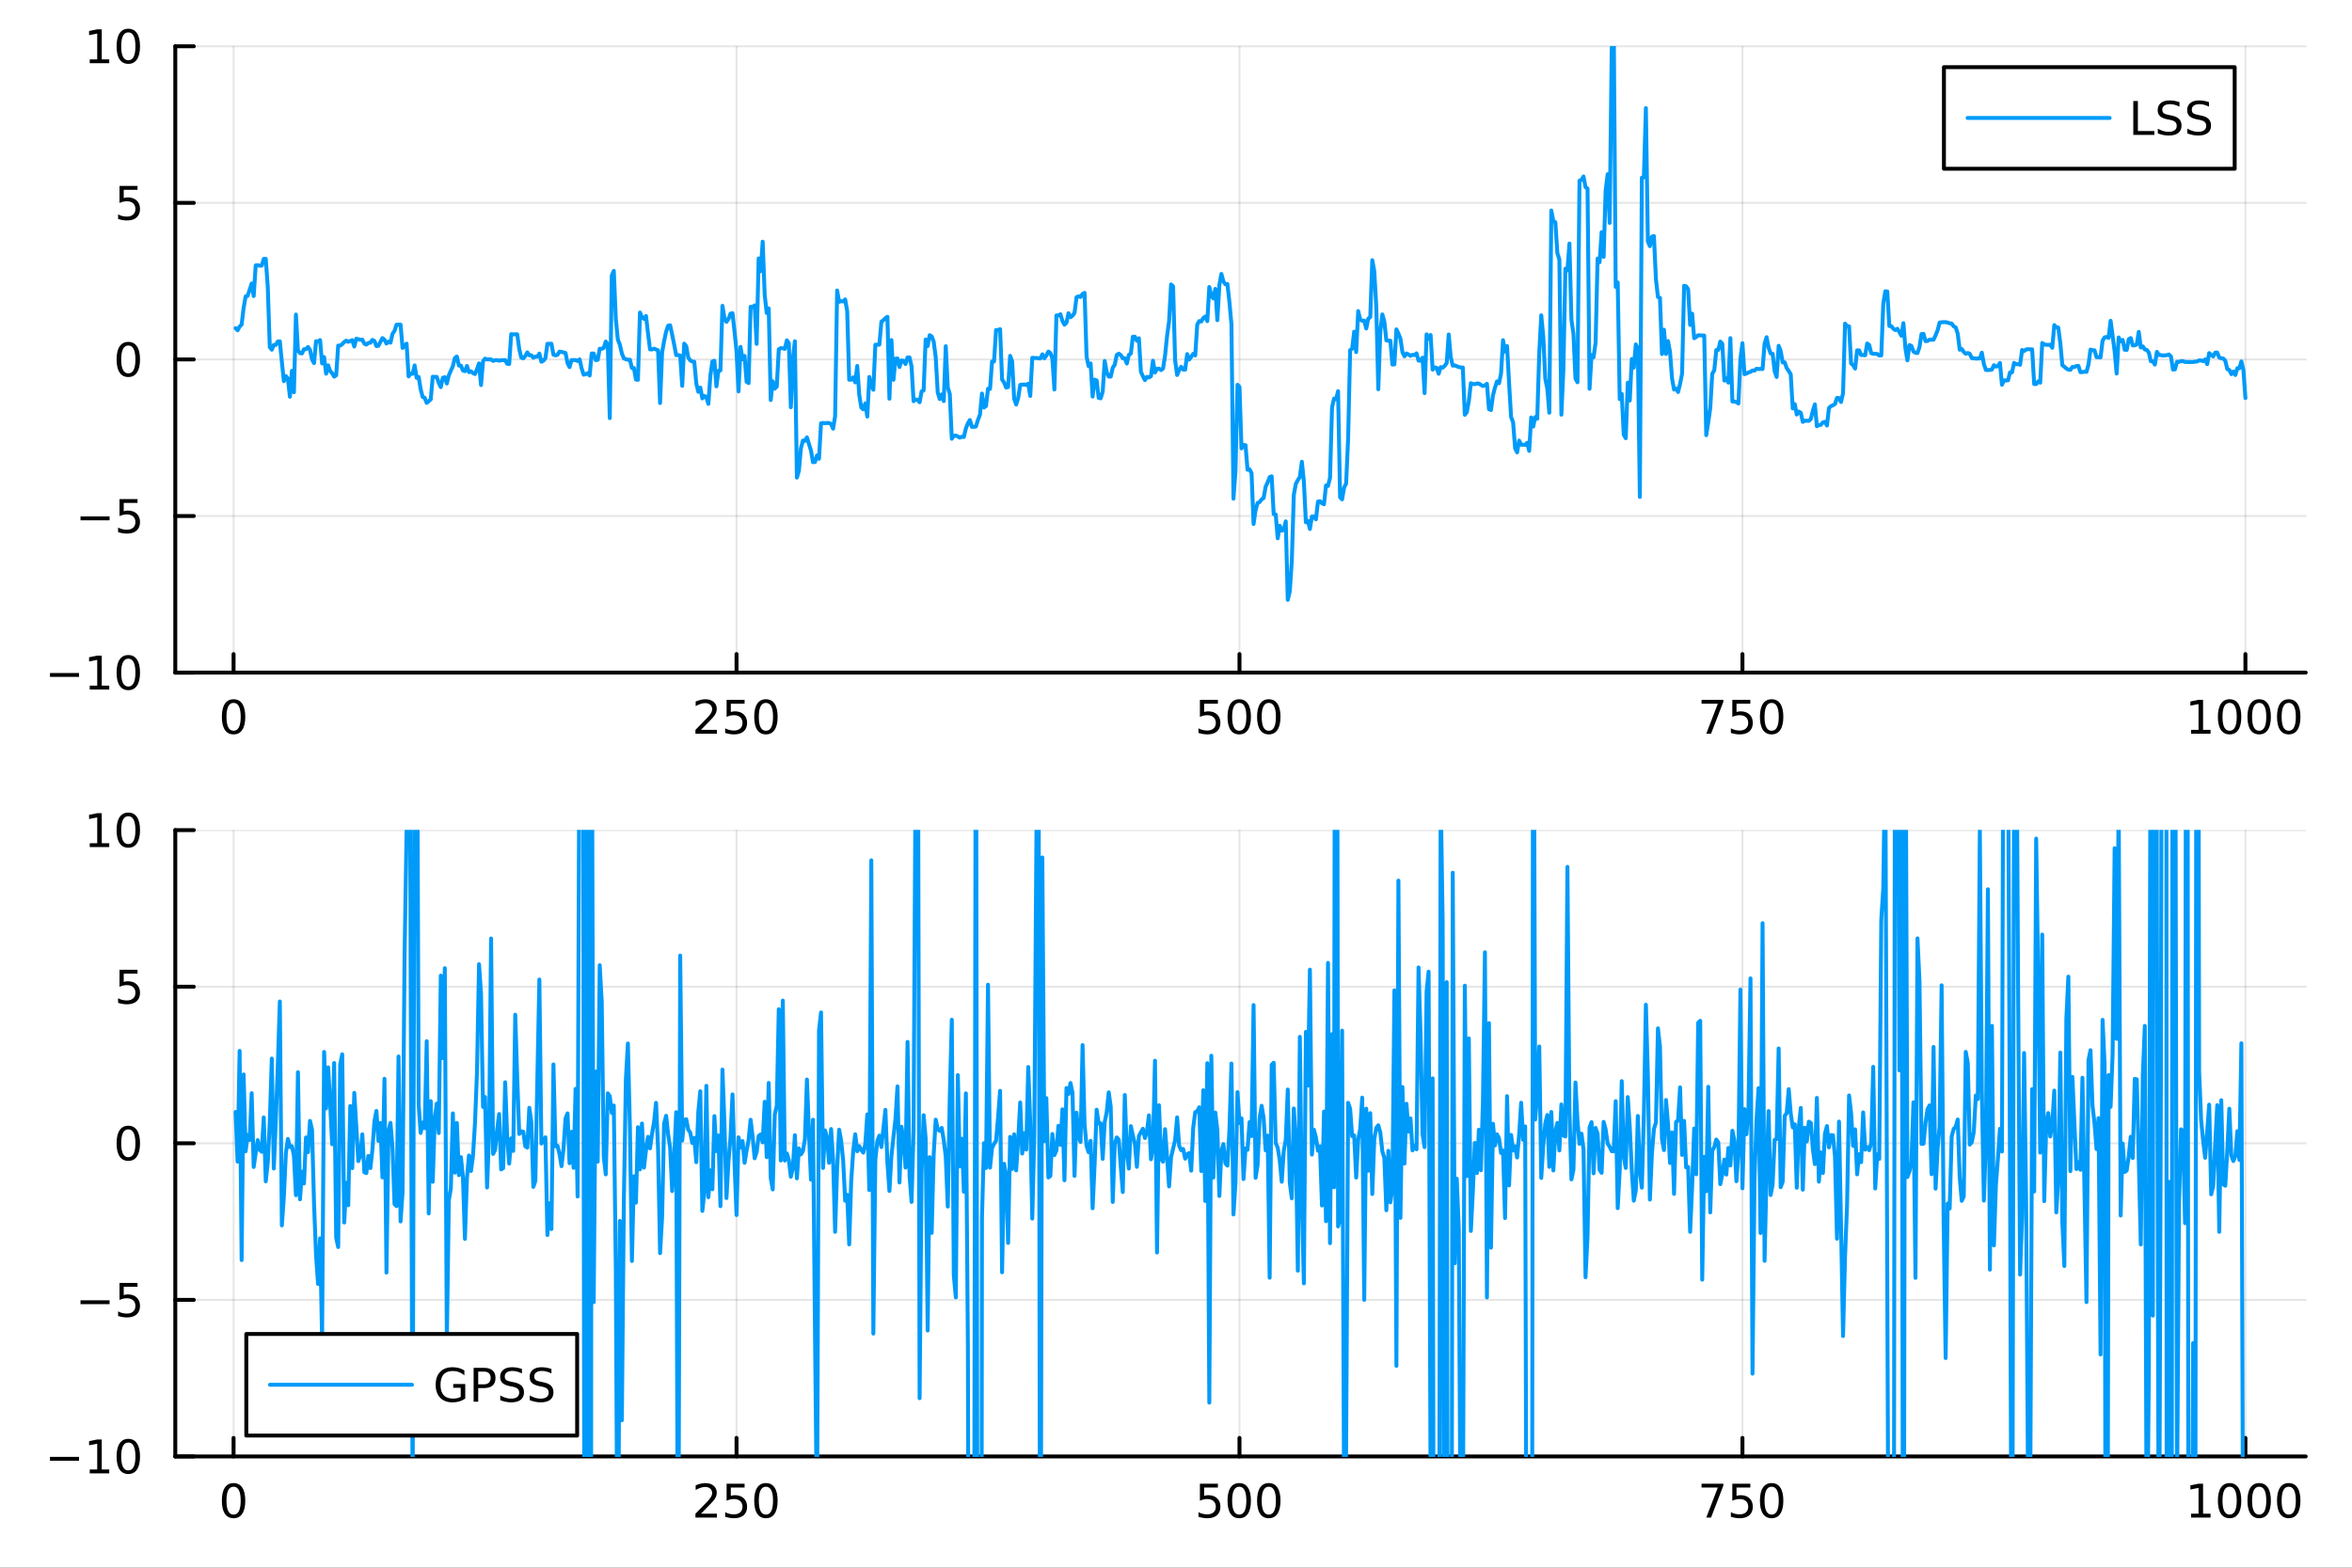<?xml version="1.0" encoding="utf-8"?>
<svg xmlns="http://www.w3.org/2000/svg" xmlns:xlink="http://www.w3.org/1999/xlink" width="600" height="400" viewBox="0 0 2400 1600">
<rect x="0" y="0" width="2400" height="1600" fill="#333333" stroke="none"/>
<defs>
  <clipPath id="clip020">
    <rect x="0" y="0" width="2400" height="1600"/>
  </clipPath>
</defs>
<path clip-path="url(#clip020)" d="M0 1600 L2400 1600 L2400 0 L0 0  Z" fill="#ffffff" fill-rule="evenodd" fill-opacity="1"/>
<defs>
  <clipPath id="clip021">
    <rect x="480" y="0" width="1681" height="1600"/>
  </clipPath>
</defs>
<path clip-path="url(#clip020)" d="M178.867 686.448 L2352.76 686.448 L2352.76 47.244 L178.867 47.244  Z" fill="#ffffff" fill-rule="evenodd" fill-opacity="1"/>
<defs>
  <clipPath id="clip022">
    <rect x="178" y="47" width="2175" height="640"/>
  </clipPath>
</defs>
<polyline clip-path="url(#clip022)" style="stroke:#000000; stroke-linecap:round; stroke-linejoin:round; stroke-width:2; stroke-opacity:0.1; fill:none" points="238.339,686.448 238.339,47.244 "/>
<polyline clip-path="url(#clip022)" style="stroke:#000000; stroke-linecap:round; stroke-linejoin:round; stroke-width:2; stroke-opacity:0.1; fill:none" points="751.562,686.448 751.562,47.244 "/>
<polyline clip-path="url(#clip022)" style="stroke:#000000; stroke-linecap:round; stroke-linejoin:round; stroke-width:2; stroke-opacity:0.1; fill:none" points="1264.78,686.448 1264.78,47.244 "/>
<polyline clip-path="url(#clip022)" style="stroke:#000000; stroke-linecap:round; stroke-linejoin:round; stroke-width:2; stroke-opacity:0.1; fill:none" points="1778.01,686.448 1778.01,47.244 "/>
<polyline clip-path="url(#clip022)" style="stroke:#000000; stroke-linecap:round; stroke-linejoin:round; stroke-width:2; stroke-opacity:0.1; fill:none" points="2291.23,686.448 2291.23,47.244 "/>
<polyline clip-path="url(#clip022)" style="stroke:#000000; stroke-linecap:round; stroke-linejoin:round; stroke-width:2; stroke-opacity:0.1; fill:none" points="178.867,686.448 2352.76,686.448 "/>
<polyline clip-path="url(#clip022)" style="stroke:#000000; stroke-linecap:round; stroke-linejoin:round; stroke-width:2; stroke-opacity:0.1; fill:none" points="178.867,526.647 2352.76,526.647 "/>
<polyline clip-path="url(#clip022)" style="stroke:#000000; stroke-linecap:round; stroke-linejoin:round; stroke-width:2; stroke-opacity:0.1; fill:none" points="178.867,366.846 2352.76,366.846 "/>
<polyline clip-path="url(#clip022)" style="stroke:#000000; stroke-linecap:round; stroke-linejoin:round; stroke-width:2; stroke-opacity:0.1; fill:none" points="178.867,207.045 2352.76,207.045 "/>
<polyline clip-path="url(#clip022)" style="stroke:#000000; stroke-linecap:round; stroke-linejoin:round; stroke-width:2; stroke-opacity:0.1; fill:none" points="178.867,47.244 2352.76,47.244 "/>
<polyline clip-path="url(#clip020)" style="stroke:#000000; stroke-linecap:round; stroke-linejoin:round; stroke-width:4; stroke-opacity:1; fill:none" points="178.867,686.448 2352.76,686.448 "/>
<polyline clip-path="url(#clip020)" style="stroke:#000000; stroke-linecap:round; stroke-linejoin:round; stroke-width:4; stroke-opacity:1; fill:none" points="238.339,686.448 238.339,667.55 "/>
<polyline clip-path="url(#clip020)" style="stroke:#000000; stroke-linecap:round; stroke-linejoin:round; stroke-width:4; stroke-opacity:1; fill:none" points="751.562,686.448 751.562,667.55 "/>
<polyline clip-path="url(#clip020)" style="stroke:#000000; stroke-linecap:round; stroke-linejoin:round; stroke-width:4; stroke-opacity:1; fill:none" points="1264.78,686.448 1264.78,667.55 "/>
<polyline clip-path="url(#clip020)" style="stroke:#000000; stroke-linecap:round; stroke-linejoin:round; stroke-width:4; stroke-opacity:1; fill:none" points="1778.01,686.448 1778.01,667.55 "/>
<polyline clip-path="url(#clip020)" style="stroke:#000000; stroke-linecap:round; stroke-linejoin:round; stroke-width:4; stroke-opacity:1; fill:none" points="2291.23,686.448 2291.23,667.55 "/>
<path clip-path="url(#clip020)" d="M238.339 717.367 Q234.728 717.367 232.899 720.931 Q231.094 724.473 231.094 731.603 Q231.094 738.709 232.899 742.274 Q234.728 745.815 238.339 745.815 Q241.973 745.815 243.779 742.274 Q245.607 738.709 245.607 731.603 Q245.607 724.473 243.779 720.931 Q241.973 717.367 238.339 717.367 M238.339 713.663 Q244.149 713.663 247.205 718.269 Q250.283 722.853 250.283 731.603 Q250.283 740.329 247.205 744.936 Q244.149 749.519 238.339 749.519 Q232.529 749.519 229.45 744.936 Q226.395 740.329 226.395 731.603 Q226.395 722.853 229.45 718.269 Q232.529 713.663 238.339 713.663 Z" fill="#000000" fill-rule="nonzero" fill-opacity="1" /><path clip-path="url(#clip020)" d="M715.254 744.913 L731.574 744.913 L731.574 748.848 L709.629 748.848 L709.629 744.913 Q712.291 742.158 716.875 737.528 Q721.481 732.876 722.662 731.533 Q724.907 729.01 725.787 727.274 Q726.689 725.515 726.689 723.825 Q726.689 721.07 724.745 719.334 Q722.824 717.598 719.722 717.598 Q717.523 717.598 715.069 718.362 Q712.638 719.126 709.861 720.677 L709.861 715.955 Q712.685 714.82 715.138 714.242 Q717.592 713.663 719.629 713.663 Q725 713.663 728.194 716.348 Q731.388 719.033 731.388 723.524 Q731.388 725.654 730.578 727.575 Q729.791 729.473 727.685 732.066 Q727.106 732.737 724.004 735.954 Q720.902 739.149 715.254 744.913 Z" fill="#000000" fill-rule="nonzero" fill-opacity="1" /><path clip-path="url(#clip020)" d="M741.435 714.288 L759.791 714.288 L759.791 718.223 L745.717 718.223 L745.717 726.695 Q746.736 726.348 747.754 726.186 Q748.773 726.001 749.791 726.001 Q755.578 726.001 758.958 729.172 Q762.337 732.343 762.337 737.76 Q762.337 743.339 758.865 746.44 Q755.393 749.519 749.073 749.519 Q746.898 749.519 744.629 749.149 Q742.384 748.778 739.976 748.038 L739.976 743.339 Q742.06 744.473 744.282 745.028 Q746.504 745.584 748.981 745.584 Q752.985 745.584 755.323 743.478 Q757.661 741.371 757.661 737.76 Q757.661 734.149 755.323 732.042 Q752.985 729.936 748.981 729.936 Q747.106 729.936 745.231 730.353 Q743.379 730.769 741.435 731.649 L741.435 714.288 Z" fill="#000000" fill-rule="nonzero" fill-opacity="1" /><path clip-path="url(#clip020)" d="M781.55 717.367 Q777.939 717.367 776.11 720.931 Q774.305 724.473 774.305 731.603 Q774.305 738.709 776.11 742.274 Q777.939 745.815 781.55 745.815 Q785.184 745.815 786.99 742.274 Q788.819 738.709 788.819 731.603 Q788.819 724.473 786.99 720.931 Q785.184 717.367 781.55 717.367 M781.55 713.663 Q787.36 713.663 790.416 718.269 Q793.495 722.853 793.495 731.603 Q793.495 740.329 790.416 744.936 Q787.36 749.519 781.55 749.519 Q775.74 749.519 772.661 744.936 Q769.606 740.329 769.606 731.603 Q769.606 722.853 772.661 718.269 Q775.74 713.663 781.55 713.663 Z" fill="#000000" fill-rule="nonzero" fill-opacity="1" /><path clip-path="url(#clip020)" d="M1224.4 714.288 L1242.76 714.288 L1242.76 718.223 L1228.69 718.223 L1228.69 726.695 Q1229.7 726.348 1230.72 726.186 Q1231.74 726.001 1232.76 726.001 Q1238.55 726.001 1241.93 729.172 Q1245.31 732.343 1245.31 737.76 Q1245.31 743.339 1241.83 746.44 Q1238.36 749.519 1232.04 749.519 Q1229.87 749.519 1227.6 749.149 Q1225.35 748.778 1222.94 748.038 L1222.94 743.339 Q1225.03 744.473 1227.25 745.028 Q1229.47 745.584 1231.95 745.584 Q1235.95 745.584 1238.29 743.478 Q1240.63 741.371 1240.63 737.76 Q1240.63 734.149 1238.29 732.042 Q1235.95 729.936 1231.95 729.936 Q1230.07 729.936 1228.2 730.353 Q1226.35 730.769 1224.4 731.649 L1224.4 714.288 Z" fill="#000000" fill-rule="nonzero" fill-opacity="1" /><path clip-path="url(#clip020)" d="M1264.52 717.367 Q1260.91 717.367 1259.08 720.931 Q1257.27 724.473 1257.27 731.603 Q1257.27 738.709 1259.08 742.274 Q1260.91 745.815 1264.52 745.815 Q1268.15 745.815 1269.96 742.274 Q1271.79 738.709 1271.79 731.603 Q1271.79 724.473 1269.96 720.931 Q1268.15 717.367 1264.52 717.367 M1264.52 713.663 Q1270.33 713.663 1273.38 718.269 Q1276.46 722.853 1276.46 731.603 Q1276.46 740.329 1273.38 744.936 Q1270.33 749.519 1264.52 749.519 Q1258.71 749.519 1255.63 744.936 Q1252.57 740.329 1252.57 731.603 Q1252.57 722.853 1255.63 718.269 Q1258.71 713.663 1264.52 713.663 Z" fill="#000000" fill-rule="nonzero" fill-opacity="1" /><path clip-path="url(#clip020)" d="M1294.68 717.367 Q1291.07 717.367 1289.24 720.931 Q1287.44 724.473 1287.44 731.603 Q1287.44 738.709 1289.24 742.274 Q1291.07 745.815 1294.68 745.815 Q1298.31 745.815 1300.12 742.274 Q1301.95 738.709 1301.95 731.603 Q1301.95 724.473 1300.12 720.931 Q1298.31 717.367 1294.68 717.367 M1294.68 713.663 Q1300.49 713.663 1303.55 718.269 Q1306.62 722.853 1306.62 731.603 Q1306.62 740.329 1303.55 744.936 Q1300.49 749.519 1294.68 749.519 Q1288.87 749.519 1285.79 744.936 Q1282.74 740.329 1282.74 731.603 Q1282.74 722.853 1285.79 718.269 Q1288.87 713.663 1294.68 713.663 Z" fill="#000000" fill-rule="nonzero" fill-opacity="1" /><path clip-path="url(#clip020)" d="M1736.28 714.288 L1758.51 714.288 L1758.51 716.279 L1745.96 748.848 L1741.08 748.848 L1752.88 718.223 L1736.28 718.223 L1736.28 714.288 Z" fill="#000000" fill-rule="nonzero" fill-opacity="1" /><path clip-path="url(#clip020)" d="M1767.67 714.288 L1786.03 714.288 L1786.03 718.223 L1771.95 718.223 L1771.95 726.695 Q1772.97 726.348 1773.99 726.186 Q1775.01 726.001 1776.03 726.001 Q1781.82 726.001 1785.2 729.172 Q1788.57 732.343 1788.57 737.76 Q1788.57 743.339 1785.1 746.44 Q1781.63 749.519 1775.31 749.519 Q1773.14 749.519 1770.87 749.149 Q1768.62 748.778 1766.21 748.038 L1766.21 743.339 Q1768.3 744.473 1770.52 745.028 Q1772.74 745.584 1775.22 745.584 Q1779.22 745.584 1781.56 743.478 Q1783.9 741.371 1783.9 737.76 Q1783.9 734.149 1781.56 732.042 Q1779.22 729.936 1775.22 729.936 Q1773.34 729.936 1771.47 730.353 Q1769.62 730.769 1767.67 731.649 L1767.67 714.288 Z" fill="#000000" fill-rule="nonzero" fill-opacity="1" /><path clip-path="url(#clip020)" d="M1807.79 717.367 Q1804.18 717.367 1802.35 720.931 Q1800.54 724.473 1800.54 731.603 Q1800.54 738.709 1802.35 742.274 Q1804.18 745.815 1807.79 745.815 Q1811.42 745.815 1813.23 742.274 Q1815.06 738.709 1815.06 731.603 Q1815.06 724.473 1813.23 720.931 Q1811.42 717.367 1807.79 717.367 M1807.79 713.663 Q1813.6 713.663 1816.65 718.269 Q1819.73 722.853 1819.73 731.603 Q1819.73 740.329 1816.65 744.936 Q1813.6 749.519 1807.79 749.519 Q1801.98 749.519 1798.9 744.936 Q1795.84 740.329 1795.84 731.603 Q1795.84 722.853 1798.9 718.269 Q1801.98 713.663 1807.79 713.663 Z" fill="#000000" fill-rule="nonzero" fill-opacity="1" /><path clip-path="url(#clip020)" d="M2235.76 744.913 L2243.4 744.913 L2243.4 718.547 L2235.09 720.214 L2235.09 715.955 L2243.35 714.288 L2248.02 714.288 L2248.02 744.913 L2255.66 744.913 L2255.66 748.848 L2235.76 748.848 L2235.76 744.913 Z" fill="#000000" fill-rule="nonzero" fill-opacity="1" /><path clip-path="url(#clip020)" d="M2275.11 717.367 Q2271.5 717.367 2269.67 720.931 Q2267.86 724.473 2267.86 731.603 Q2267.86 738.709 2269.67 742.274 Q2271.5 745.815 2275.11 745.815 Q2278.74 745.815 2280.55 742.274 Q2282.38 738.709 2282.38 731.603 Q2282.38 724.473 2280.55 720.931 Q2278.74 717.367 2275.11 717.367 M2275.11 713.663 Q2280.92 713.663 2283.97 718.269 Q2287.05 722.853 2287.05 731.603 Q2287.05 740.329 2283.97 744.936 Q2280.92 749.519 2275.11 749.519 Q2269.3 749.519 2266.22 744.936 Q2263.16 740.329 2263.16 731.603 Q2263.16 722.853 2266.22 718.269 Q2269.3 713.663 2275.11 713.663 Z" fill="#000000" fill-rule="nonzero" fill-opacity="1" /><path clip-path="url(#clip020)" d="M2305.27 717.367 Q2301.66 717.367 2299.83 720.931 Q2298.02 724.473 2298.02 731.603 Q2298.02 738.709 2299.83 742.274 Q2301.66 745.815 2305.27 745.815 Q2308.9 745.815 2310.71 742.274 Q2312.54 738.709 2312.54 731.603 Q2312.54 724.473 2310.71 720.931 Q2308.9 717.367 2305.27 717.367 M2305.27 713.663 Q2311.08 713.663 2314.14 718.269 Q2317.21 722.853 2317.21 731.603 Q2317.21 740.329 2314.14 744.936 Q2311.08 749.519 2305.27 749.519 Q2299.46 749.519 2296.38 744.936 Q2293.33 740.329 2293.33 731.603 Q2293.33 722.853 2296.38 718.269 Q2299.46 713.663 2305.27 713.663 Z" fill="#000000" fill-rule="nonzero" fill-opacity="1" /><path clip-path="url(#clip020)" d="M2335.43 717.367 Q2331.82 717.367 2329.99 720.931 Q2328.19 724.473 2328.19 731.603 Q2328.19 738.709 2329.99 742.274 Q2331.82 745.815 2335.43 745.815 Q2339.07 745.815 2340.87 742.274 Q2342.7 738.709 2342.7 731.603 Q2342.7 724.473 2340.87 720.931 Q2339.07 717.367 2335.43 717.367 M2335.43 713.663 Q2341.24 713.663 2344.3 718.269 Q2347.38 722.853 2347.38 731.603 Q2347.38 740.329 2344.3 744.936 Q2341.24 749.519 2335.43 749.519 Q2329.62 749.519 2326.54 744.936 Q2323.49 740.329 2323.49 731.603 Q2323.49 722.853 2326.54 718.269 Q2329.62 713.663 2335.43 713.663 Z" fill="#000000" fill-rule="nonzero" fill-opacity="1" /><polyline clip-path="url(#clip020)" style="stroke:#000000; stroke-linecap:round; stroke-linejoin:round; stroke-width:4; stroke-opacity:1; fill:none" points="178.867,686.448 178.867,47.244 "/>
<polyline clip-path="url(#clip020)" style="stroke:#000000; stroke-linecap:round; stroke-linejoin:round; stroke-width:4; stroke-opacity:1; fill:none" points="178.867,686.448 197.764,686.448 "/>
<polyline clip-path="url(#clip020)" style="stroke:#000000; stroke-linecap:round; stroke-linejoin:round; stroke-width:4; stroke-opacity:1; fill:none" points="178.867,526.647 197.764,526.647 "/>
<polyline clip-path="url(#clip020)" style="stroke:#000000; stroke-linecap:round; stroke-linejoin:round; stroke-width:4; stroke-opacity:1; fill:none" points="178.867,366.846 197.764,366.846 "/>
<polyline clip-path="url(#clip020)" style="stroke:#000000; stroke-linecap:round; stroke-linejoin:round; stroke-width:4; stroke-opacity:1; fill:none" points="178.867,207.045 197.764,207.045 "/>
<polyline clip-path="url(#clip020)" style="stroke:#000000; stroke-linecap:round; stroke-linejoin:round; stroke-width:4; stroke-opacity:1; fill:none" points="178.867,47.244 197.764,47.244 "/>
<path clip-path="url(#clip020)" d="M50.992 686.899 L80.668 686.899 L80.668 690.834 L50.992 690.834 L50.992 686.899 Z" fill="#000000" fill-rule="nonzero" fill-opacity="1" /><path clip-path="url(#clip020)" d="M91.571 699.793 L99.21 699.793 L99.21 673.427 L90.899 675.094 L90.899 670.835 L99.163 669.168 L103.839 669.168 L103.839 699.793 L111.478 699.793 L111.478 703.728 L91.571 703.728 L91.571 699.793 Z" fill="#000000" fill-rule="nonzero" fill-opacity="1" /><path clip-path="url(#clip020)" d="M130.922 672.247 Q127.311 672.247 125.482 675.811 Q123.677 679.353 123.677 686.483 Q123.677 693.589 125.482 697.154 Q127.311 700.695 130.922 700.695 Q134.556 700.695 136.362 697.154 Q138.191 693.589 138.191 686.483 Q138.191 679.353 136.362 675.811 Q134.556 672.247 130.922 672.247 M130.922 668.543 Q136.732 668.543 139.788 673.149 Q142.867 677.733 142.867 686.483 Q142.867 695.209 139.788 699.816 Q136.732 704.399 130.922 704.399 Q125.112 704.399 122.033 699.816 Q118.978 695.209 118.978 686.483 Q118.978 677.733 122.033 673.149 Q125.112 668.543 130.922 668.543 Z" fill="#000000" fill-rule="nonzero" fill-opacity="1" /><path clip-path="url(#clip020)" d="M82.149 527.098 L111.825 527.098 L111.825 531.033 L82.149 531.033 L82.149 527.098 Z" fill="#000000" fill-rule="nonzero" fill-opacity="1" /><path clip-path="url(#clip020)" d="M121.964 509.367 L140.32 509.367 L140.32 513.302 L126.246 513.302 L126.246 521.774 Q127.265 521.427 128.283 521.265 Q129.302 521.08 130.32 521.08 Q136.107 521.08 139.487 524.251 Q142.867 527.422 142.867 532.839 Q142.867 538.418 139.394 541.52 Q135.922 544.598 129.603 544.598 Q127.427 544.598 125.158 544.228 Q122.913 543.857 120.506 543.117 L120.506 538.418 Q122.589 539.552 124.811 540.108 Q127.033 540.663 129.51 540.663 Q133.515 540.663 135.853 538.557 Q138.191 536.45 138.191 532.839 Q138.191 529.228 135.853 527.121 Q133.515 525.015 129.51 525.015 Q127.635 525.015 125.76 525.432 Q123.908 525.848 121.964 526.728 L121.964 509.367 Z" fill="#000000" fill-rule="nonzero" fill-opacity="1" /><path clip-path="url(#clip020)" d="M130.922 352.645 Q127.311 352.645 125.482 356.209 Q123.677 359.751 123.677 366.881 Q123.677 373.987 125.482 377.552 Q127.311 381.094 130.922 381.094 Q134.556 381.094 136.362 377.552 Q138.191 373.987 138.191 366.881 Q138.191 359.751 136.362 356.209 Q134.556 352.645 130.922 352.645 M130.922 348.941 Q136.732 348.941 139.788 353.547 Q142.867 358.131 142.867 366.881 Q142.867 375.608 139.788 380.214 Q136.732 384.797 130.922 384.797 Q125.112 384.797 122.033 380.214 Q118.978 375.608 118.978 366.881 Q118.978 358.131 122.033 353.547 Q125.112 348.941 130.922 348.941 Z" fill="#000000" fill-rule="nonzero" fill-opacity="1" /><path clip-path="url(#clip020)" d="M121.964 189.765 L140.32 189.765 L140.32 193.7 L126.246 193.7 L126.246 202.172 Q127.265 201.825 128.283 201.663 Q129.302 201.478 130.32 201.478 Q136.107 201.478 139.487 204.649 Q142.867 207.82 142.867 213.237 Q142.867 218.816 139.394 221.918 Q135.922 224.996 129.603 224.996 Q127.427 224.996 125.158 224.626 Q122.913 224.256 120.506 223.515 L120.506 218.816 Q122.589 219.95 124.811 220.506 Q127.033 221.061 129.51 221.061 Q133.515 221.061 135.853 218.955 Q138.191 216.848 138.191 213.237 Q138.191 209.626 135.853 207.52 Q133.515 205.413 129.51 205.413 Q127.635 205.413 125.76 205.83 Q123.908 206.246 121.964 207.126 L121.964 189.765 Z" fill="#000000" fill-rule="nonzero" fill-opacity="1" /><path clip-path="url(#clip020)" d="M91.571 60.589 L99.21 60.589 L99.21 34.223 L90.899 35.89 L90.899 31.631 L99.163 29.964 L103.839 29.964 L103.839 60.589 L111.478 60.589 L111.478 64.524 L91.571 64.524 L91.571 60.589 Z" fill="#000000" fill-rule="nonzero" fill-opacity="1" /><path clip-path="url(#clip020)" d="M130.922 33.043 Q127.311 33.043 125.482 36.608 Q123.677 40.149 123.677 47.279 Q123.677 54.385 125.482 57.95 Q127.311 61.492 130.922 61.492 Q134.556 61.492 136.362 57.95 Q138.191 54.385 138.191 47.279 Q138.191 40.149 136.362 36.608 Q134.556 33.043 130.922 33.043 M130.922 29.339 Q136.732 29.339 139.788 33.946 Q142.867 38.529 142.867 47.279 Q142.867 56.006 139.788 60.612 Q136.732 65.195 130.922 65.195 Q125.112 65.195 122.033 60.612 Q118.978 56.006 118.978 47.279 Q118.978 38.529 122.033 33.946 Q125.112 29.339 130.922 29.339 Z" fill="#000000" fill-rule="nonzero" fill-opacity="1" /><polyline clip-path="url(#clip022)" style="stroke:#009af9; stroke-linecap:round; stroke-linejoin:round; stroke-width:4; stroke-opacity:1; fill:none" points="240.392,334.886 242.445,337.136 244.498,333.291 246.55,331.298 248.603,314.171 250.656,302.476 252.709,301.967 254.762,295.686 256.815,289.344 258.868,302.117 260.921,270.882 262.974,270.779 265.027,271.114 267.079,271.1 269.132,264.242 271.185,264.158 273.238,292.98 275.291,354.292 277.344,356.915 279.397,352.085 281.45,351.991 283.503,348.534 285.555,348.434 287.608,369.268 289.661,389.039 291.714,383.795 293.767,386.439 295.82,404.917 297.873,378.451 299.926,400.351 301.979,321.003 304.031,357.771 306.084,360.346 308.137,360.68 310.19,356.395 312.243,356.395 314.296,354.132 316.349,357.14 318.402,366.902 320.455,370.588 322.507,348.289 324.56,348.43 326.613,347.084 328.666,370.919 330.719,364.411 332.772,381.415 334.825,372.858 336.878,378.6 338.931,380.893 340.984,384.444 343.036,382.997 345.089,352.731 347.142,352.711 349.195,351.206 351.248,349.113 353.301,347.633 355.354,348.898 357.407,348.002 359.46,347.164 361.512,353.696 363.565,345.663 365.618,346.185 367.671,346.857 369.724,346.643 371.777,350.732 373.83,351.688 375.883,349.964 377.936,349.806 379.988,346.903 382.041,347.965 384.094,353.19 386.147,352.927 388.2,348.889 390.253,345.049 392.306,346.659 394.359,350.664 396.412,348.607 398.464,349.734 400.517,340.724 402.57,337.714 404.623,331.383 406.676,331.36 408.729,331.368 410.782,355.101 412.835,353.23 414.888,350.713 416.94,384.186 418.993,381.425 421.046,381.454 423.099,372.947 425.152,385.687 427.205,384.694 429.258,397.36 431.311,405.179 433.364,405.988 435.417,411.215 437.469,409.502 439.522,407.561 441.575,384.518 443.628,384.606 445.681,384.68 447.734,390.752 449.787,395.125 451.84,385.642 453.893,384.937 455.945,391.416 457.998,383.064 460.051,378.392 462.104,373.727 464.157,365.35 466.21,363.878 468.263,373.061 470.316,373.142 472.369,378.151 474.421,378.819 476.474,373.502 478.527,379.858 480.58,378.932 482.633,380.755 484.686,381.767 486.739,376.77 488.792,370.879 490.845,393.017 492.897,368.661 494.95,366.029 497.003,366.858 499.056,366.813 501.109,366.829 503.162,368.334 505.215,367.546 507.268,367.583 509.321,368.157 511.374,367.598 513.426,367.597 515.479,367.477 517.532,371.285 519.585,371.477 521.638,341.06 523.691,341.243 525.744,341.201 527.797,341.232 529.85,356.198 531.902,365.011 533.955,365.723 536.008,363.416 538.061,359.614 540.114,362.586 542.167,362.593 544.22,365.076 546.273,364.01 548.326,364.01 550.378,360.846 552.431,369.195 554.484,368.219 556.537,365.565 558.59,350.88 560.643,350.836 562.696,350.826 564.749,361.955 566.802,362.709 568.854,362.097 570.907,358.869 572.96,359.136 575.013,359.702 577.066,360.206 579.119,370.652 581.172,374.669 583.225,367.491 585.278,367.513 587.331,367.52 589.383,368.432 591.436,366.755 593.489,375.88 595.542,382.398 597.595,381.954 599.648,380.856 601.701,383.264 603.754,360.797 605.807,360.799 607.859,367.515 609.912,367.33 611.965,355.9 614.018,356.025 616.071,355.088 618.124,348.537 620.177,351.392 622.23,426.759 624.283,281.196 626.335,276.451 628.388,325.421 630.441,346.548 632.494,351.717 634.547,360.685 636.6,365.776 638.653,366.624 640.706,367.157 642.759,367.158 644.811,375.611 646.864,375.597 648.917,387.375 650.97,387.668 653.023,318.991 655.076,323.83 657.129,325.46 659.182,322.477 661.235,340.16 663.288,356.554 665.34,356.63 667.393,355.853 669.446,356.687 671.499,357.545 673.552,411.368 675.605,359.818 677.658,348.149 679.711,338.535 681.764,332.417 683.816,332.012 685.869,341.552 687.922,351.696 689.975,362.498 692.028,362.385 694.081,362.925 696.134,393.821 698.187,350.739 700.24,353.339 702.292,364.818 704.345,367.884 706.398,368.954 708.451,369.196 710.504,391.289 712.557,399.893 714.61,395.563 716.663,406.613 718.716,404.115 720.768,405.279 722.821,412.211 724.874,383.393 726.927,368.861 728.98,368.244 731.033,394.323 733.086,378.475 735.139,378.041 737.192,312.098 739.245,324.651 741.297,328.525 743.35,325.537 745.403,320.133 747.456,319.691 749.509,338.398 751.562,358.503 753.615,399.514 755.668,354.038 757.721,366.753 759.773,363.234 761.826,389.625 763.879,391.01 765.932,313.103 767.985,313.316 770.038,311.677 772.091,350.987 774.144,263.757 776.197,276.805 778.249,246.66 780.302,301.081 782.355,319.493 784.408,314.76 786.461,408.311 788.514,389.086 790.567,396.676 792.62,394.583 794.673,356.501 796.725,355.31 798.778,355.49 800.831,356.032 802.884,347.324 804.937,350.285 806.99,415.667 809.043,365.986 811.096,348.292 813.149,487.446 815.202,480.604 817.254,457.52 819.307,449.636 821.36,449.916 823.413,446.402 825.466,453.146 827.519,459.786 829.572,471.701 831.625,471.535 833.678,464.773 835.73,468.226 837.783,432.041 839.836,431.675 841.889,431.979 843.942,431.679 845.995,431.783 848.048,432.784 850.101,437.519 852.154,424.773 854.206,296.471 856.259,308.075 858.312,307.335 860.365,307.67 862.418,305.558 864.471,317.51 866.524,387.558 868.577,387.506 870.63,385.131 872.682,390.233 874.735,373.507 876.788,403.013 878.841,415.927 880.894,417.772 882.947,411.723 885,425.165 887.053,384.714 889.106,393.097 891.159,397.805 893.211,351.829 895.264,351.847 897.317,351.743 899.37,328.364 901.423,326.79 903.476,324.739 905.529,323.316 907.582,406.941 909.635,347.085 911.687,387.622 913.74,366.157 915.793,365.904 917.846,374.629 919.899,367.861 921.952,368.27 924.005,371.52 926.058,364.851 928.111,364.846 930.163,374.097 932.216,409.472 934.269,407.726 936.322,408.101 938.375,410.565 940.428,399.428 942.481,398.467 944.534,346.505 946.587,353.191 948.639,342.093 950.692,343.36 952.745,348.639 954.798,364.338 956.851,400.447 958.904,407.294 960.957,402.546 963.01,409.363 965.063,353.362 967.116,395.207 969.168,402.17 971.221,447.829 973.274,444.851 975.327,444.502 977.38,445.467 979.433,446.666 981.486,445.693 983.539,446.025 985.592,437.285 987.644,431.987 989.697,428.697 991.75,435.634 993.803,435.629 995.856,435.283 997.909,428.638 999.962,423.262 1002.01,401.66 1004.07,415.924 1006.12,414.364 1008.17,396.733 1010.23,396.961 1012.28,368.987 1014.33,368.933 1016.38,336.82 1018.44,336.811 1020.49,335.971 1022.54,387.381 1024.6,390.327 1026.65,395.532 1028.7,395.038 1030.76,363.177 1032.81,368.848 1034.86,406.986 1036.91,412.846 1038.97,406.191 1041.02,392.821 1043.07,392.621 1045.13,392.385 1047.18,392.825 1049.23,391.618 1051.28,404.094 1053.34,365.19 1055.39,365.357 1057.44,365.378 1059.5,365.659 1061.55,365.865 1063.6,361.638 1065.65,365.695 1067.71,362.851 1069.76,358.786 1071.81,360.296 1073.87,365.926 1075.92,397.562 1077.97,321.934 1080.02,321.938 1082.08,320.729 1084.13,327.543 1086.18,331.421 1088.24,329.404 1090.29,319.671 1092.34,323.788 1094.39,322.162 1096.45,319.434 1098.5,303.316 1100.55,302.491 1102.61,303.113 1104.66,299.957 1106.71,298.907 1108.77,364.101 1110.82,373.709 1112.87,370.95 1114.92,404.771 1116.98,387.407 1119.03,388.3 1121.08,406.047 1123.14,406.557 1125.19,399.845 1127.24,368.437 1129.29,379.889 1131.35,384.339 1133.4,384.387 1135.45,375.244 1137.51,372.22 1139.56,362.281 1141.61,360.952 1143.66,362.411 1145.72,365.692 1147.77,365.684 1149.82,371.006 1151.88,362.238 1153.93,360.803 1155.98,343.685 1158.03,343.648 1160.09,347.755 1162.14,345.221 1164.19,379.463 1166.25,384.047 1168.3,387.99 1170.35,384.64 1172.4,385.256 1174.46,383.912 1176.51,368.175 1178.56,380.219 1180.62,376.376 1182.67,376.213 1184.72,377.701 1186.77,376.188 1188.83,362.961 1190.88,342.941 1192.93,328.047 1194.99,290.29 1197.04,292.251 1199.09,367.48 1201.15,382.742 1203.2,377.824 1205.25,374.355 1207.3,377.191 1209.36,377.297 1211.41,361.372 1213.46,366.981 1215.52,364.188 1217.57,361.107 1219.62,362.766 1221.67,331.261 1223.73,327.668 1225.78,328.153 1227.83,324.543 1229.89,323.093 1231.94,327.749 1233.99,292.901 1236.04,301.782 1238.1,304.589 1240.15,294.858 1242.2,326.779 1244.26,290.843 1246.31,279.551 1248.36,287.133 1250.41,290.233 1252.47,289.872 1254.52,308.402 1256.57,330.883 1258.63,508.98 1260.68,481.311 1262.73,392.705 1264.78,394.882 1266.84,457.651 1268.89,454.102 1270.94,454.407 1273,479.444 1275.05,479.02 1277.1,482.904 1279.16,534.804 1281.21,520.574 1283.26,513.375 1285.31,512.413 1287.37,509.665 1289.42,508.214 1291.47,496.764 1293.53,492.331 1295.58,486.968 1297.63,486.141 1299.68,524.688 1301.74,525.06 1303.79,549.392 1305.84,536.595 1307.9,541.608 1309.95,540.7 1312,532.118 1314.05,612.233 1316.11,603.688 1318.16,572.751 1320.21,505.09 1322.27,493.874 1324.32,490.031 1326.37,486.782 1328.42,471.284 1330.48,491.374 1332.53,533.036 1334.58,531.609 1336.64,539.902 1338.69,527.122 1340.74,527.215 1342.79,530.032 1344.85,511.98 1346.9,511.491 1348.95,513.669 1351.01,514.641 1353.06,495.442 1355.11,495.984 1357.16,487.791 1359.22,415.923 1361.27,406.799 1363.32,407.392 1365.38,399.229 1367.43,507.507 1369.48,509.67 1371.54,497.575 1373.59,493.585 1375.64,447.681 1377.69,357.387 1379.75,355.893 1381.8,338.518 1383.85,359.39 1385.91,317.491 1387.96,326.093 1390.01,327.393 1392.06,327.242 1394.12,335.244 1396.17,325.192 1398.22,323.666 1400.28,265.553 1402.33,276.774 1404.38,313.044 1406.43,397.283 1408.49,338.393 1410.54,320.904 1412.59,328.181 1414.65,347.415 1416.7,347.736 1418.75,347.725 1420.8,372.05 1422.86,371.88 1424.91,336.139 1426.96,340.459 1429.02,345.668 1431.07,359.444 1433.12,363.677 1435.17,360.767 1437.23,361.692 1439.28,363.176 1441.33,362.096 1443.39,362.366 1445.44,360.615 1447.49,368.044 1449.55,368.034 1451.6,365.055 1453.65,401.272 1455.7,341.26 1457.76,345.803 1459.81,341.902 1461.86,377.21 1463.92,374.968 1465.97,375.41 1468.02,381.463 1470.07,374.713 1472.13,375.239 1474.18,373.412 1476.23,370.493 1478.29,341.349 1480.34,364.462 1482.39,373.169 1484.44,372.936 1486.5,373.765 1488.55,374.605 1490.6,375.052 1492.66,375.075 1494.71,423.343 1496.76,420.65 1498.81,409.355 1500.87,391.103 1502.92,391.916 1504.97,392.028 1507.03,391.445 1509.08,391.444 1511.13,392.817 1513.18,393.97 1515.24,393.261 1517.29,391.692 1519.34,417.575 1521.4,418.488 1523.45,403.453 1525.5,395.588 1527.55,389.245 1529.61,391.155 1531.66,381.269 1533.71,347.219 1535.77,358.866 1537.82,353.189 1539.87,390.747 1541.93,425.63 1543.98,431.06 1546.03,457.507 1548.08,461.703 1550.14,449.67 1552.19,453.867 1554.24,453.937 1556.3,454.04 1558.35,451.914 1560.4,460.163 1562.45,426.035 1564.51,435.365 1566.56,425.659 1568.61,427.403 1570.67,360.05 1572.72,321.804 1574.77,343.225 1576.82,386.542 1578.88,396.623 1580.93,421.224 1582.98,214.847 1585.04,225.722 1587.09,226.878 1589.14,258.311 1591.19,264.77 1593.25,423.217 1595.3,376.791 1597.35,274.217 1599.41,275.904 1601.46,248.546 1603.51,326.491 1605.56,340.689 1607.62,386.422 1609.67,390.164 1611.72,184.398 1613.78,183.596 1615.83,180.094 1617.88,190.986 1619.94,192.47 1621.99,396.839 1624.04,362.294 1626.09,364.632 1628.15,349.752 1630.2,263.913 1632.25,267.654 1634.31,236.952 1636.36,262.146 1638.41,194.31 1640.46,177.811 1642.52,227.481 1644.57,51.85 1646.62,18.247 1648.68,292.829 1650.73,288.31 1652.78,407.384 1654.83,401.954 1656.89,443.688 1658.94,447.308 1660.99,390.545 1663.05,408.78 1665.1,366.424 1667.15,375.229 1669.2,351.496 1671.26,355.551 1673.31,507.163 1675.36,181.313 1677.42,180.983 1679.47,110.349 1681.52,246.513 1683.57,251.243 1685.63,241.54 1687.68,240.92 1689.73,285.08 1691.79,303.167 1693.84,304.018 1695.89,361.363 1697.94,336.512 1700,361.276 1702.05,348.143 1704.1,359.302 1706.16,386.241 1708.21,397.61 1710.26,396.513 1712.32,400.109 1714.37,391.782 1716.42,381.396 1718.47,291.655 1720.53,292.212 1722.58,295.142 1724.63,331.674 1726.69,320.127 1728.74,345.167 1730.79,343.991 1732.84,342.136 1734.9,342.285 1736.95,342.371 1739,342.438 1741.06,444.144 1743.11,431.035 1745.16,416.439 1747.21,381.427 1749.27,377.924 1751.32,357.206 1753.37,357.183 1755.43,348.594 1757.48,350.886 1759.53,388.458 1761.58,386.024 1763.64,390.522 1765.69,345.091 1767.74,409.747 1769.8,409.762 1771.85,410.404 1773.9,411.847 1775.95,365.955 1778.01,350.29 1780.06,381.877 1782.11,381.23 1784.17,380.083 1786.22,379.487 1788.27,378.124 1790.33,378.234 1792.38,376.35 1794.43,376.63 1796.48,376.521 1798.54,376.616 1800.59,350.695 1802.64,344.138 1804.7,354.808 1806.75,360.714 1808.8,361 1810.85,378.873 1812.91,384.773 1814.96,352.927 1817.01,358.256 1819.07,369.898 1821.12,369.832 1823.17,375.741 1825.22,378.623 1827.28,381.95 1829.33,416.882 1831.38,412.432 1833.44,423.055 1835.49,420.045 1837.54,421.349 1839.59,430.584 1841.65,429.368 1843.7,429.452 1845.75,429.487 1847.81,427.703 1849.86,419.119 1851.91,412.696 1853.96,435.038 1856.02,433.877 1858.07,433.526 1860.12,431.108 1862.18,430.506 1864.23,434.306 1866.28,416.405 1868.34,414.53 1870.39,413.605 1872.44,412.398 1874.49,406.095 1876.55,406.302 1878.6,410.296 1880.65,401.177 1882.71,330.294 1884.76,332.993 1886.81,332.976 1888.86,370.962 1890.92,372.732 1892.97,376.193 1895.02,357.563 1897.08,357.607 1899.13,362.369 1901.18,362.388 1903.23,362.57 1905.29,350.575 1907.34,352.058 1909.39,360.412 1911.45,361.079 1913.5,361.063 1915.55,361.254 1917.6,362.813 1919.66,362.785 1921.71,310.01 1923.76,297.295 1925.82,297.437 1927.87,332.712 1929.92,332.837 1931.97,335.524 1934.03,336.936 1936.08,335.553 1938.13,338.966 1940.19,342.693 1942.24,329.781 1944.29,355.478 1946.34,367.778 1948.4,352.17 1950.45,353.098 1952.5,358.749 1954.56,360.048 1956.61,360.326 1958.66,354.227 1960.72,340.988 1962.77,340.749 1964.82,348.165 1966.87,347.956 1968.93,346.705 1970.98,346.755 1973.03,346.657 1975.09,342.197 1977.14,337.142 1979.19,329.258 1981.24,328.908 1983.3,328.761 1985.35,328.763 1987.4,329.266 1989.46,329.931 1991.51,330.285 1993.56,333.078 1995.61,334.131 1997.67,340.645 1999.72,356.939 2001.77,356.166 2003.83,359.161 2005.88,361.092 2007.93,360.29 2009.98,361.067 2012.04,365.523 2014.09,365.609 2016.14,365.994 2018.2,365.881 2020.25,365.802 2022.3,359.949 2024.35,371.429 2026.41,377.579 2028.46,377.644 2030.51,377.564 2032.57,377.179 2034.62,372.729 2036.67,374.134 2038.73,373.641 2040.78,370.406 2042.83,392.674 2044.88,388.255 2046.94,388.274 2048.99,388.186 2051.04,380.094 2053.1,380.003 2055.15,370.387 2057.2,371.802 2059.25,371.603 2061.31,372.334 2063.36,357.209 2065.41,358.329 2067.47,356.635 2069.52,356.362 2071.57,356.565 2073.62,356.528 2075.68,391.97 2077.73,391.974 2079.78,389.251 2081.84,390.561 2083.89,350.071 2085.94,351.57 2087.99,351.873 2090.05,352.007 2092.1,351.788 2094.15,354.948 2096.21,331.803 2098.26,333.946 2100.31,334.332 2102.36,350.235 2104.42,372.624 2106.47,374.3 2108.52,376.11 2110.58,377.228 2112.63,377.495 2114.68,374.507 2116.73,374.638 2118.79,373.488 2120.84,373.482 2122.89,379.84 2124.95,379.741 2127,379.375 2129.05,379.525 2131.11,372.089 2133.16,356.752 2135.21,357.488 2137.26,357.533 2139.32,364.522 2141.37,364.566 2143.42,364.729 2145.48,347.722 2147.53,344.357 2149.58,343.907 2151.63,344.895 2153.69,327.385 2155.74,342.804 2157.79,358.61 2159.85,381.267 2161.9,344.385 2163.95,348.326 2166,346.956 2168.06,356.966 2170.11,357.153 2172.16,346.203 2174.22,345.031 2176.27,352.602 2178.32,352.421 2180.37,351.603 2182.43,338.706 2184.48,354.65 2186.53,353.551 2188.59,356.671 2190.64,357.17 2192.69,359.847 2194.74,368.695 2196.8,368.702 2198.85,372.114 2200.9,359.118 2202.96,362.273 2205.01,362.378 2207.06,362.92 2209.12,362.635 2211.17,362.444 2213.22,361.817 2215.27,363.877 2217.33,377.179 2219.38,376.931 2221.43,369.238 2223.49,369.333 2225.54,368.615 2227.59,368.623 2229.64,369.389 2231.7,369.426 2233.75,369.455 2235.8,369.468 2237.86,369.49 2239.91,369.055 2241.96,368.971 2244.01,367.843 2246.07,367.937 2248.12,368.618 2250.17,366.81 2252.23,371.676 2254.28,360.35 2256.33,362.168 2258.38,363.795 2260.44,359.902 2262.49,359.825 2264.54,364.904 2266.6,365.74 2268.65,365.878 2270.7,368.154 2272.75,376.73 2274.81,377.561 2276.86,381.889 2278.91,379.188 2280.97,382.731 2283.02,375.767 2285.07,375.826 2287.12,368.873 2289.18,377.373 2291.23,406.236 "/>
<path clip-path="url(#clip020)" d="M1983.6 172.231 L2280.29 172.231 L2280.29 68.551 L1983.6 68.551  Z" fill="#ffffff" fill-rule="evenodd" fill-opacity="1"/>
<polyline clip-path="url(#clip020)" style="stroke:#000000; stroke-linecap:round; stroke-linejoin:round; stroke-width:4; stroke-opacity:1; fill:none" points="1983.6,172.231 2280.29,172.231 2280.29,68.551 1983.6,68.551 1983.6,172.231 "/>
<polyline clip-path="url(#clip020)" style="stroke:#009af9; stroke-linecap:round; stroke-linejoin:round; stroke-width:4; stroke-opacity:1; fill:none" points="2007.75,120.391 2152.68,120.391 "/>
<path clip-path="url(#clip020)" d="M2176.83 103.111 L2181.51 103.111 L2181.51 133.736 L2198.34 133.736 L2198.34 137.671 L2176.83 137.671 L2176.83 103.111 Z" fill="#000000" fill-rule="nonzero" fill-opacity="1" /><path clip-path="url(#clip020)" d="M2223.96 104.245 L2223.96 108.805 Q2221.3 107.532 2218.94 106.907 Q2216.58 106.282 2214.38 106.282 Q2210.56 106.282 2208.48 107.764 Q2206.42 109.245 2206.42 111.977 Q2206.42 114.268 2207.78 115.449 Q2209.17 116.606 2213.01 117.324 L2215.84 117.902 Q2221.07 118.898 2223.55 121.421 Q2226.05 123.921 2226.05 128.134 Q2226.05 133.157 2222.67 135.75 Q2219.31 138.342 2212.81 138.342 Q2210.35 138.342 2207.57 137.787 Q2204.82 137.231 2201.86 136.143 L2201.86 131.328 Q2204.7 132.926 2207.44 133.736 Q2210.17 134.546 2212.81 134.546 Q2216.81 134.546 2218.99 132.972 Q2221.16 131.398 2221.16 128.481 Q2221.16 125.935 2219.59 124.5 Q2218.04 123.064 2214.47 122.347 L2211.62 121.791 Q2206.39 120.75 2204.06 118.527 Q2201.72 116.305 2201.72 112.347 Q2201.72 107.764 2204.94 105.125 Q2208.18 102.486 2213.85 102.486 Q2216.28 102.486 2218.8 102.926 Q2221.32 103.366 2223.96 104.245 Z" fill="#000000" fill-rule="nonzero" fill-opacity="1" /><path clip-path="url(#clip020)" d="M2254.06 104.245 L2254.06 108.805 Q2251.39 107.532 2249.03 106.907 Q2246.67 106.282 2244.47 106.282 Q2240.65 106.282 2238.57 107.764 Q2236.51 109.245 2236.51 111.977 Q2236.51 114.268 2237.87 115.449 Q2239.26 116.606 2243.11 117.324 L2245.93 117.902 Q2251.16 118.898 2253.64 121.421 Q2256.14 123.921 2256.14 128.134 Q2256.14 133.157 2252.76 135.75 Q2249.4 138.342 2242.9 138.342 Q2240.44 138.342 2237.67 137.787 Q2234.91 137.231 2231.95 136.143 L2231.95 131.328 Q2234.8 132.926 2237.53 133.736 Q2240.26 134.546 2242.9 134.546 Q2246.9 134.546 2249.08 132.972 Q2251.25 131.398 2251.25 128.481 Q2251.25 125.935 2249.68 124.5 Q2248.13 123.064 2244.56 122.347 L2241.72 121.791 Q2236.49 120.75 2234.15 118.527 Q2231.81 116.305 2231.81 112.347 Q2231.81 107.764 2235.03 105.125 Q2238.27 102.486 2243.94 102.486 Q2246.37 102.486 2248.89 102.926 Q2251.42 103.366 2254.06 104.245 Z" fill="#000000" fill-rule="nonzero" fill-opacity="1" /><path clip-path="url(#clip020)" d="M178.867 1486.45 L2352.76 1486.45 L2352.76 847.244 L178.867 847.244  Z" fill="#ffffff" fill-rule="evenodd" fill-opacity="1"/>
<defs>
  <clipPath id="clip023">
    <rect x="178" y="847" width="2175" height="640"/>
  </clipPath>
</defs>
<polyline clip-path="url(#clip023)" style="stroke:#000000; stroke-linecap:round; stroke-linejoin:round; stroke-width:2; stroke-opacity:0.1; fill:none" points="238.339,1486.45 238.339,847.244 "/>
<polyline clip-path="url(#clip023)" style="stroke:#000000; stroke-linecap:round; stroke-linejoin:round; stroke-width:2; stroke-opacity:0.1; fill:none" points="751.562,1486.45 751.562,847.244 "/>
<polyline clip-path="url(#clip023)" style="stroke:#000000; stroke-linecap:round; stroke-linejoin:round; stroke-width:2; stroke-opacity:0.1; fill:none" points="1264.78,1486.45 1264.78,847.244 "/>
<polyline clip-path="url(#clip023)" style="stroke:#000000; stroke-linecap:round; stroke-linejoin:round; stroke-width:2; stroke-opacity:0.1; fill:none" points="1778.01,1486.45 1778.01,847.244 "/>
<polyline clip-path="url(#clip023)" style="stroke:#000000; stroke-linecap:round; stroke-linejoin:round; stroke-width:2; stroke-opacity:0.1; fill:none" points="2291.23,1486.45 2291.23,847.244 "/>
<polyline clip-path="url(#clip023)" style="stroke:#000000; stroke-linecap:round; stroke-linejoin:round; stroke-width:2; stroke-opacity:0.1; fill:none" points="178.867,1486.45 2352.76,1486.45 "/>
<polyline clip-path="url(#clip023)" style="stroke:#000000; stroke-linecap:round; stroke-linejoin:round; stroke-width:2; stroke-opacity:0.1; fill:none" points="178.867,1326.65 2352.76,1326.65 "/>
<polyline clip-path="url(#clip023)" style="stroke:#000000; stroke-linecap:round; stroke-linejoin:round; stroke-width:2; stroke-opacity:0.1; fill:none" points="178.867,1166.85 2352.76,1166.85 "/>
<polyline clip-path="url(#clip023)" style="stroke:#000000; stroke-linecap:round; stroke-linejoin:round; stroke-width:2; stroke-opacity:0.1; fill:none" points="178.867,1007.05 2352.76,1007.05 "/>
<polyline clip-path="url(#clip023)" style="stroke:#000000; stroke-linecap:round; stroke-linejoin:round; stroke-width:2; stroke-opacity:0.1; fill:none" points="178.867,847.244 2352.76,847.244 "/>
<polyline clip-path="url(#clip020)" style="stroke:#000000; stroke-linecap:round; stroke-linejoin:round; stroke-width:4; stroke-opacity:1; fill:none" points="178.867,1486.45 2352.76,1486.45 "/>
<polyline clip-path="url(#clip020)" style="stroke:#000000; stroke-linecap:round; stroke-linejoin:round; stroke-width:4; stroke-opacity:1; fill:none" points="238.339,1486.45 238.339,1467.55 "/>
<polyline clip-path="url(#clip020)" style="stroke:#000000; stroke-linecap:round; stroke-linejoin:round; stroke-width:4; stroke-opacity:1; fill:none" points="751.562,1486.45 751.562,1467.55 "/>
<polyline clip-path="url(#clip020)" style="stroke:#000000; stroke-linecap:round; stroke-linejoin:round; stroke-width:4; stroke-opacity:1; fill:none" points="1264.78,1486.45 1264.78,1467.55 "/>
<polyline clip-path="url(#clip020)" style="stroke:#000000; stroke-linecap:round; stroke-linejoin:round; stroke-width:4; stroke-opacity:1; fill:none" points="1778.01,1486.45 1778.01,1467.55 "/>
<polyline clip-path="url(#clip020)" style="stroke:#000000; stroke-linecap:round; stroke-linejoin:round; stroke-width:4; stroke-opacity:1; fill:none" points="2291.23,1486.45 2291.23,1467.55 "/>
<path clip-path="url(#clip020)" d="M238.339 1517.37 Q234.728 1517.37 232.899 1520.93 Q231.094 1524.47 231.094 1531.6 Q231.094 1538.71 232.899 1542.27 Q234.728 1545.82 238.339 1545.82 Q241.973 1545.82 243.779 1542.27 Q245.607 1538.71 245.607 1531.6 Q245.607 1524.47 243.779 1520.93 Q241.973 1517.37 238.339 1517.37 M238.339 1513.66 Q244.149 1513.66 247.205 1518.27 Q250.283 1522.85 250.283 1531.6 Q250.283 1540.33 247.205 1544.94 Q244.149 1549.52 238.339 1549.52 Q232.529 1549.52 229.45 1544.94 Q226.395 1540.33 226.395 1531.6 Q226.395 1522.85 229.45 1518.27 Q232.529 1513.66 238.339 1513.66 Z" fill="#000000" fill-rule="nonzero" fill-opacity="1" /><path clip-path="url(#clip020)" d="M715.254 1544.91 L731.574 1544.91 L731.574 1548.85 L709.629 1548.85 L709.629 1544.91 Q712.291 1542.16 716.875 1537.53 Q721.481 1532.88 722.662 1531.53 Q724.907 1529.01 725.787 1527.27 Q726.689 1525.51 726.689 1523.82 Q726.689 1521.07 724.745 1519.33 Q722.824 1517.6 719.722 1517.6 Q717.523 1517.6 715.069 1518.36 Q712.638 1519.13 709.861 1520.68 L709.861 1515.95 Q712.685 1514.82 715.138 1514.24 Q717.592 1513.66 719.629 1513.66 Q725 1513.66 728.194 1516.35 Q731.388 1519.03 731.388 1523.52 Q731.388 1525.65 730.578 1527.57 Q729.791 1529.47 727.685 1532.07 Q727.106 1532.74 724.004 1535.95 Q720.902 1539.15 715.254 1544.91 Z" fill="#000000" fill-rule="nonzero" fill-opacity="1" /><path clip-path="url(#clip020)" d="M741.435 1514.29 L759.791 1514.29 L759.791 1518.22 L745.717 1518.22 L745.717 1526.7 Q746.736 1526.35 747.754 1526.19 Q748.773 1526 749.791 1526 Q755.578 1526 758.958 1529.17 Q762.337 1532.34 762.337 1537.76 Q762.337 1543.34 758.865 1546.44 Q755.393 1549.52 749.073 1549.52 Q746.898 1549.52 744.629 1549.15 Q742.384 1548.78 739.976 1548.04 L739.976 1543.34 Q742.06 1544.47 744.282 1545.03 Q746.504 1545.58 748.981 1545.58 Q752.985 1545.58 755.323 1543.48 Q757.661 1541.37 757.661 1537.76 Q757.661 1534.15 755.323 1532.04 Q752.985 1529.94 748.981 1529.94 Q747.106 1529.94 745.231 1530.35 Q743.379 1530.77 741.435 1531.65 L741.435 1514.29 Z" fill="#000000" fill-rule="nonzero" fill-opacity="1" /><path clip-path="url(#clip020)" d="M781.55 1517.37 Q777.939 1517.37 776.11 1520.93 Q774.305 1524.47 774.305 1531.6 Q774.305 1538.71 776.11 1542.27 Q777.939 1545.82 781.55 1545.82 Q785.184 1545.82 786.99 1542.27 Q788.819 1538.71 788.819 1531.6 Q788.819 1524.47 786.99 1520.93 Q785.184 1517.37 781.55 1517.37 M781.55 1513.66 Q787.36 1513.66 790.416 1518.27 Q793.495 1522.85 793.495 1531.6 Q793.495 1540.33 790.416 1544.94 Q787.36 1549.52 781.55 1549.52 Q775.74 1549.52 772.661 1544.94 Q769.606 1540.33 769.606 1531.6 Q769.606 1522.85 772.661 1518.27 Q775.74 1513.66 781.55 1513.66 Z" fill="#000000" fill-rule="nonzero" fill-opacity="1" /><path clip-path="url(#clip020)" d="M1224.4 1514.29 L1242.76 1514.29 L1242.76 1518.22 L1228.69 1518.22 L1228.69 1526.7 Q1229.7 1526.35 1230.72 1526.19 Q1231.74 1526 1232.76 1526 Q1238.55 1526 1241.93 1529.17 Q1245.31 1532.34 1245.31 1537.76 Q1245.31 1543.34 1241.83 1546.44 Q1238.36 1549.52 1232.04 1549.52 Q1229.87 1549.52 1227.6 1549.15 Q1225.35 1548.78 1222.94 1548.04 L1222.94 1543.34 Q1225.03 1544.47 1227.25 1545.03 Q1229.47 1545.58 1231.95 1545.58 Q1235.95 1545.58 1238.29 1543.48 Q1240.63 1541.37 1240.63 1537.76 Q1240.63 1534.15 1238.29 1532.04 Q1235.95 1529.94 1231.95 1529.94 Q1230.07 1529.94 1228.2 1530.35 Q1226.35 1530.77 1224.4 1531.65 L1224.4 1514.29 Z" fill="#000000" fill-rule="nonzero" fill-opacity="1" /><path clip-path="url(#clip020)" d="M1264.52 1517.37 Q1260.91 1517.37 1259.08 1520.93 Q1257.27 1524.47 1257.27 1531.6 Q1257.27 1538.71 1259.08 1542.27 Q1260.91 1545.82 1264.52 1545.82 Q1268.15 1545.82 1269.96 1542.27 Q1271.79 1538.71 1271.79 1531.6 Q1271.79 1524.47 1269.96 1520.93 Q1268.15 1517.37 1264.52 1517.37 M1264.52 1513.66 Q1270.33 1513.66 1273.38 1518.27 Q1276.46 1522.85 1276.46 1531.6 Q1276.46 1540.33 1273.38 1544.94 Q1270.33 1549.52 1264.52 1549.52 Q1258.71 1549.52 1255.63 1544.94 Q1252.57 1540.33 1252.57 1531.6 Q1252.57 1522.85 1255.63 1518.27 Q1258.71 1513.66 1264.52 1513.66 Z" fill="#000000" fill-rule="nonzero" fill-opacity="1" /><path clip-path="url(#clip020)" d="M1294.68 1517.37 Q1291.07 1517.37 1289.24 1520.93 Q1287.44 1524.47 1287.44 1531.6 Q1287.44 1538.71 1289.24 1542.27 Q1291.07 1545.82 1294.68 1545.82 Q1298.31 1545.82 1300.12 1542.27 Q1301.95 1538.71 1301.95 1531.6 Q1301.95 1524.47 1300.12 1520.93 Q1298.31 1517.37 1294.68 1517.37 M1294.68 1513.66 Q1300.49 1513.66 1303.55 1518.27 Q1306.62 1522.85 1306.62 1531.6 Q1306.62 1540.33 1303.55 1544.94 Q1300.49 1549.52 1294.68 1549.52 Q1288.87 1549.52 1285.79 1544.94 Q1282.74 1540.33 1282.74 1531.6 Q1282.74 1522.85 1285.79 1518.27 Q1288.87 1513.66 1294.68 1513.66 Z" fill="#000000" fill-rule="nonzero" fill-opacity="1" /><path clip-path="url(#clip020)" d="M1736.28 1514.29 L1758.51 1514.29 L1758.51 1516.28 L1745.96 1548.85 L1741.08 1548.85 L1752.88 1518.22 L1736.28 1518.22 L1736.28 1514.29 Z" fill="#000000" fill-rule="nonzero" fill-opacity="1" /><path clip-path="url(#clip020)" d="M1767.67 1514.29 L1786.03 1514.29 L1786.03 1518.22 L1771.95 1518.22 L1771.95 1526.7 Q1772.97 1526.35 1773.99 1526.19 Q1775.01 1526 1776.03 1526 Q1781.82 1526 1785.2 1529.17 Q1788.57 1532.34 1788.57 1537.76 Q1788.57 1543.34 1785.1 1546.44 Q1781.63 1549.52 1775.31 1549.52 Q1773.14 1549.52 1770.87 1549.15 Q1768.62 1548.78 1766.21 1548.04 L1766.21 1543.34 Q1768.3 1544.47 1770.52 1545.03 Q1772.74 1545.58 1775.22 1545.58 Q1779.22 1545.58 1781.56 1543.48 Q1783.9 1541.37 1783.9 1537.76 Q1783.9 1534.15 1781.56 1532.04 Q1779.22 1529.94 1775.22 1529.94 Q1773.34 1529.94 1771.47 1530.35 Q1769.62 1530.77 1767.67 1531.65 L1767.67 1514.29 Z" fill="#000000" fill-rule="nonzero" fill-opacity="1" /><path clip-path="url(#clip020)" d="M1807.79 1517.37 Q1804.18 1517.37 1802.35 1520.93 Q1800.54 1524.47 1800.54 1531.6 Q1800.54 1538.71 1802.35 1542.27 Q1804.18 1545.82 1807.79 1545.82 Q1811.42 1545.82 1813.23 1542.27 Q1815.06 1538.71 1815.06 1531.6 Q1815.06 1524.47 1813.23 1520.93 Q1811.42 1517.37 1807.79 1517.37 M1807.79 1513.66 Q1813.6 1513.66 1816.65 1518.27 Q1819.73 1522.85 1819.73 1531.6 Q1819.73 1540.33 1816.65 1544.94 Q1813.6 1549.52 1807.79 1549.52 Q1801.98 1549.52 1798.9 1544.94 Q1795.84 1540.33 1795.84 1531.6 Q1795.84 1522.85 1798.9 1518.27 Q1801.98 1513.66 1807.79 1513.66 Z" fill="#000000" fill-rule="nonzero" fill-opacity="1" /><path clip-path="url(#clip020)" d="M2235.76 1544.91 L2243.4 1544.91 L2243.4 1518.55 L2235.09 1520.21 L2235.09 1515.95 L2243.35 1514.29 L2248.02 1514.29 L2248.02 1544.91 L2255.66 1544.91 L2255.66 1548.85 L2235.76 1548.85 L2235.76 1544.91 Z" fill="#000000" fill-rule="nonzero" fill-opacity="1" /><path clip-path="url(#clip020)" d="M2275.11 1517.37 Q2271.5 1517.37 2269.67 1520.93 Q2267.86 1524.47 2267.86 1531.6 Q2267.86 1538.71 2269.67 1542.27 Q2271.5 1545.82 2275.11 1545.82 Q2278.74 1545.82 2280.55 1542.27 Q2282.38 1538.71 2282.38 1531.6 Q2282.38 1524.47 2280.55 1520.93 Q2278.74 1517.37 2275.11 1517.37 M2275.11 1513.66 Q2280.92 1513.66 2283.97 1518.27 Q2287.05 1522.85 2287.05 1531.6 Q2287.05 1540.33 2283.97 1544.94 Q2280.92 1549.52 2275.11 1549.52 Q2269.3 1549.52 2266.22 1544.94 Q2263.16 1540.33 2263.16 1531.6 Q2263.16 1522.85 2266.22 1518.27 Q2269.3 1513.66 2275.11 1513.66 Z" fill="#000000" fill-rule="nonzero" fill-opacity="1" /><path clip-path="url(#clip020)" d="M2305.27 1517.37 Q2301.66 1517.37 2299.83 1520.93 Q2298.02 1524.47 2298.02 1531.6 Q2298.02 1538.71 2299.83 1542.27 Q2301.66 1545.82 2305.27 1545.82 Q2308.9 1545.82 2310.71 1542.27 Q2312.54 1538.71 2312.54 1531.6 Q2312.54 1524.47 2310.71 1520.93 Q2308.9 1517.37 2305.27 1517.37 M2305.27 1513.66 Q2311.08 1513.66 2314.14 1518.27 Q2317.21 1522.85 2317.21 1531.6 Q2317.21 1540.33 2314.14 1544.94 Q2311.08 1549.52 2305.27 1549.52 Q2299.46 1549.52 2296.38 1544.94 Q2293.33 1540.33 2293.33 1531.6 Q2293.33 1522.85 2296.38 1518.27 Q2299.46 1513.66 2305.27 1513.66 Z" fill="#000000" fill-rule="nonzero" fill-opacity="1" /><path clip-path="url(#clip020)" d="M2335.43 1517.37 Q2331.82 1517.37 2329.99 1520.93 Q2328.19 1524.47 2328.19 1531.6 Q2328.19 1538.71 2329.99 1542.27 Q2331.82 1545.82 2335.43 1545.82 Q2339.07 1545.82 2340.87 1542.27 Q2342.7 1538.71 2342.7 1531.6 Q2342.7 1524.47 2340.87 1520.93 Q2339.07 1517.37 2335.43 1517.37 M2335.43 1513.66 Q2341.24 1513.66 2344.3 1518.27 Q2347.38 1522.85 2347.38 1531.6 Q2347.38 1540.33 2344.3 1544.94 Q2341.24 1549.52 2335.43 1549.52 Q2329.62 1549.52 2326.54 1544.94 Q2323.49 1540.33 2323.49 1531.6 Q2323.49 1522.85 2326.54 1518.27 Q2329.62 1513.66 2335.43 1513.66 Z" fill="#000000" fill-rule="nonzero" fill-opacity="1" /><polyline clip-path="url(#clip020)" style="stroke:#000000; stroke-linecap:round; stroke-linejoin:round; stroke-width:4; stroke-opacity:1; fill:none" points="178.867,1486.45 178.867,847.244 "/>
<polyline clip-path="url(#clip020)" style="stroke:#000000; stroke-linecap:round; stroke-linejoin:round; stroke-width:4; stroke-opacity:1; fill:none" points="178.867,1486.45 197.764,1486.45 "/>
<polyline clip-path="url(#clip020)" style="stroke:#000000; stroke-linecap:round; stroke-linejoin:round; stroke-width:4; stroke-opacity:1; fill:none" points="178.867,1326.65 197.764,1326.65 "/>
<polyline clip-path="url(#clip020)" style="stroke:#000000; stroke-linecap:round; stroke-linejoin:round; stroke-width:4; stroke-opacity:1; fill:none" points="178.867,1166.85 197.764,1166.85 "/>
<polyline clip-path="url(#clip020)" style="stroke:#000000; stroke-linecap:round; stroke-linejoin:round; stroke-width:4; stroke-opacity:1; fill:none" points="178.867,1007.05 197.764,1007.05 "/>
<polyline clip-path="url(#clip020)" style="stroke:#000000; stroke-linecap:round; stroke-linejoin:round; stroke-width:4; stroke-opacity:1; fill:none" points="178.867,847.244 197.764,847.244 "/>
<path clip-path="url(#clip020)" d="M50.992 1486.9 L80.668 1486.9 L80.668 1490.83 L50.992 1490.83 L50.992 1486.9 Z" fill="#000000" fill-rule="nonzero" fill-opacity="1" /><path clip-path="url(#clip020)" d="M91.571 1499.79 L99.21 1499.79 L99.21 1473.43 L90.899 1475.09 L90.899 1470.83 L99.163 1469.17 L103.839 1469.17 L103.839 1499.79 L111.478 1499.79 L111.478 1503.73 L91.571 1503.73 L91.571 1499.79 Z" fill="#000000" fill-rule="nonzero" fill-opacity="1" /><path clip-path="url(#clip020)" d="M130.922 1472.25 Q127.311 1472.25 125.482 1475.81 Q123.677 1479.35 123.677 1486.48 Q123.677 1493.59 125.482 1497.15 Q127.311 1500.7 130.922 1500.7 Q134.556 1500.7 136.362 1497.15 Q138.191 1493.59 138.191 1486.48 Q138.191 1479.35 136.362 1475.81 Q134.556 1472.25 130.922 1472.25 M130.922 1468.54 Q136.732 1468.54 139.788 1473.15 Q142.867 1477.73 142.867 1486.48 Q142.867 1495.21 139.788 1499.82 Q136.732 1504.4 130.922 1504.4 Q125.112 1504.4 122.033 1499.82 Q118.978 1495.21 118.978 1486.48 Q118.978 1477.73 122.033 1473.15 Q125.112 1468.54 130.922 1468.54 Z" fill="#000000" fill-rule="nonzero" fill-opacity="1" /><path clip-path="url(#clip020)" d="M82.149 1327.1 L111.825 1327.1 L111.825 1331.03 L82.149 1331.03 L82.149 1327.1 Z" fill="#000000" fill-rule="nonzero" fill-opacity="1" /><path clip-path="url(#clip020)" d="M121.964 1309.37 L140.32 1309.37 L140.32 1313.3 L126.246 1313.3 L126.246 1321.77 Q127.265 1321.43 128.283 1321.27 Q129.302 1321.08 130.32 1321.08 Q136.107 1321.08 139.487 1324.25 Q142.867 1327.42 142.867 1332.84 Q142.867 1338.42 139.394 1341.52 Q135.922 1344.6 129.603 1344.6 Q127.427 1344.6 125.158 1344.23 Q122.913 1343.86 120.506 1343.12 L120.506 1338.42 Q122.589 1339.55 124.811 1340.11 Q127.033 1340.66 129.51 1340.66 Q133.515 1340.66 135.853 1338.56 Q138.191 1336.45 138.191 1332.84 Q138.191 1329.23 135.853 1327.12 Q133.515 1325.01 129.51 1325.01 Q127.635 1325.01 125.76 1325.43 Q123.908 1325.85 121.964 1326.73 L121.964 1309.37 Z" fill="#000000" fill-rule="nonzero" fill-opacity="1" /><path clip-path="url(#clip020)" d="M130.922 1152.64 Q127.311 1152.64 125.482 1156.21 Q123.677 1159.75 123.677 1166.88 Q123.677 1173.99 125.482 1177.55 Q127.311 1181.09 130.922 1181.09 Q134.556 1181.09 136.362 1177.55 Q138.191 1173.99 138.191 1166.88 Q138.191 1159.75 136.362 1156.21 Q134.556 1152.64 130.922 1152.64 M130.922 1148.94 Q136.732 1148.94 139.788 1153.55 Q142.867 1158.13 142.867 1166.88 Q142.867 1175.61 139.788 1180.21 Q136.732 1184.8 130.922 1184.8 Q125.112 1184.8 122.033 1180.21 Q118.978 1175.61 118.978 1166.88 Q118.978 1158.13 122.033 1153.55 Q125.112 1148.94 130.922 1148.94 Z" fill="#000000" fill-rule="nonzero" fill-opacity="1" /><path clip-path="url(#clip020)" d="M121.964 989.765 L140.32 989.765 L140.32 993.7 L126.246 993.7 L126.246 1002.17 Q127.265 1001.83 128.283 1001.66 Q129.302 1001.48 130.32 1001.48 Q136.107 1001.48 139.487 1004.65 Q142.867 1007.82 142.867 1013.24 Q142.867 1018.82 139.394 1021.92 Q135.922 1025 129.603 1025 Q127.427 1025 125.158 1024.63 Q122.913 1024.26 120.506 1023.51 L120.506 1018.82 Q122.589 1019.95 124.811 1020.51 Q127.033 1021.06 129.51 1021.06 Q133.515 1021.06 135.853 1018.95 Q138.191 1016.85 138.191 1013.24 Q138.191 1009.63 135.853 1007.52 Q133.515 1005.41 129.51 1005.41 Q127.635 1005.41 125.76 1005.83 Q123.908 1006.25 121.964 1007.13 L121.964 989.765 Z" fill="#000000" fill-rule="nonzero" fill-opacity="1" /><path clip-path="url(#clip020)" d="M91.571 860.589 L99.21 860.589 L99.21 834.223 L90.899 835.89 L90.899 831.631 L99.163 829.964 L103.839 829.964 L103.839 860.589 L111.478 860.589 L111.478 864.524 L91.571 864.524 L91.571 860.589 Z" fill="#000000" fill-rule="nonzero" fill-opacity="1" /><path clip-path="url(#clip020)" d="M130.922 833.043 Q127.311 833.043 125.482 836.608 Q123.677 840.149 123.677 847.279 Q123.677 854.385 125.482 857.95 Q127.311 861.492 130.922 861.492 Q134.556 861.492 136.362 857.95 Q138.191 854.385 138.191 847.279 Q138.191 840.149 136.362 836.608 Q134.556 833.043 130.922 833.043 M130.922 829.339 Q136.732 829.339 139.788 833.946 Q142.867 838.529 142.867 847.279 Q142.867 856.006 139.788 860.612 Q136.732 865.195 130.922 865.195 Q125.112 865.195 122.033 860.612 Q118.978 856.006 118.978 847.279 Q118.978 838.529 122.033 833.946 Q125.112 829.339 130.922 829.339 Z" fill="#000000" fill-rule="nonzero" fill-opacity="1" /><polyline clip-path="url(#clip023)" style="stroke:#009af9; stroke-linecap:round; stroke-linejoin:round; stroke-width:4; stroke-opacity:1; fill:none" points="240.392,1134.89 242.445,1185.57 244.498,1072.56 246.55,1286.05 248.603,1096.56 250.656,1175.04 252.709,1158.34 254.762,1163.48 256.815,1115.73 258.868,1191.05 260.921,1176.74 262.974,1163.64 265.027,1173.55 267.079,1175.51 269.132,1140.46 271.185,1205.69 273.238,1186.36 275.291,1144.76 277.344,1080.39 279.397,1192.6 281.45,1143.85 283.503,1086.47 285.555,1022.13 287.608,1250.66 289.661,1221.32 291.714,1176.73 293.767,1162.46 295.82,1170.67 297.873,1169.76 299.926,1179.67 301.979,1219.86 304.031,1094.31 306.084,1224.06 308.137,1195.88 310.19,1207.86 312.243,1160.88 314.296,1175.89 316.349,1144.02 318.402,1153.02 320.455,1228.64 322.507,1281.53 324.56,1310.4 326.613,1263.85 328.666,1366.84 330.719,1073.6 332.772,1131.3 334.825,1089.4 336.878,1126.01 338.931,1167.83 340.984,1084.9 343.036,1263.23 345.089,1272.75 347.142,1086.65 349.195,1076.03 351.248,1247.73 353.301,1207.19 355.354,1230.11 357.407,1128.8 359.46,1192.21 361.512,1115.38 363.565,1149.29 365.618,1185.05 367.671,1179.39 369.724,1157.71 371.777,1196.42 373.83,1197.27 375.883,1179.73 377.936,1192.19 379.988,1173.57 382.041,1144.59 384.094,1133.83 386.147,1164.45 388.2,1146.17 390.253,1201.69 392.306,1101 394.359,1298.81 396.412,1154.33 398.464,1146.01 400.517,1171.39 402.57,1228.96 404.623,1230.99 406.676,1078.26 408.729,1246.61 410.782,1217 412.835,973.871 414.888,848.214 416.94,297.658 418.993,972.814 421.046,1543 423.099,711.029 425.152,575.79 427.205,1127.28 429.258,1156.28 431.311,1145.69 433.364,1151.44 435.417,1062.69 437.469,1238.44 439.522,1123.86 441.575,1206.12 443.628,1141.76 445.681,1126.38 447.734,1156.43 449.787,995.735 451.84,1079.95 453.893,988.134 455.945,1370.13 457.998,1225 460.051,1213.03 462.104,1136.3 464.157,1196.82 466.21,1146.12 468.263,1199.4 470.316,1180.99 472.369,1200.96 474.421,1264.43 476.474,1202.4 478.527,1179.3 480.58,1195.12 482.633,1179.86 484.686,1146.11 486.739,1093.94 488.792,984.081 490.845,1014.1 492.897,1129.75 494.95,1119.58 497.003,1211.99 499.056,1157.77 501.109,957.817 503.162,1177.71 505.215,1173.56 507.268,1153.19 509.321,1136.95 511.374,1193.52 513.426,1192.21 515.479,1104.55 517.532,1160.27 519.585,1187.55 521.638,1161.82 523.691,1174.63 525.744,1035.63 527.797,1100.25 529.85,1157.33 531.902,1154.61 533.955,1155.05 536.008,1169.93 538.061,1171.28 540.114,1130.62 542.167,1145.2 544.22,1211.36 546.273,1205.3 548.326,1101.1 550.378,999.767 552.431,1167.12 554.484,1164.5 556.537,1160.76 558.59,1260.49 560.643,1228.17 562.696,1254.42 564.749,1086.38 566.802,1169.9 568.854,1169.4 570.907,1177.57 572.96,1190.23 575.013,1172.48 577.066,1141.47 579.119,1136.33 581.172,1187.19 583.225,1155.1 585.278,1191.88 587.331,1111.3 589.383,1221.2 591.436,683.377 593.489,-550.68 595.542,1138.82 597.595,2398.93 599.648,-291.282 601.701,3769.52 603.754,641.029 605.807,1328.98 607.859,1093.67 609.912,1185.61 611.965,985.109 614.018,1022.56 616.071,1180.37 618.124,1198.59 620.177,1115.84 622.23,1118.77 624.283,1135.91 626.335,1128.3 628.388,1296.29 630.441,1691.67 632.494,1246.13 634.547,1449.52 636.6,1224.82 638.653,1101.43 640.706,1064.99 642.759,1149.92 644.811,1287.01 646.864,1200.58 648.917,1227.45 650.97,1150.43 653.023,1193.5 655.076,1146.68 657.129,1191.69 659.182,1173.83 661.235,1160.28 663.288,1172.02 665.34,1157.18 667.393,1145.16 669.446,1125.54 671.499,1172.43 673.552,1279 675.605,1242.56 677.658,1146.75 679.711,1138.78 681.764,1157.67 683.816,1171.2 685.869,1215.62 687.922,1182.05 689.975,1135.11 692.028,1711.59 694.081,975.226 696.134,1164.07 698.187,1142.94 700.24,1142.32 702.292,1153.01 704.345,1155.89 706.398,1166.54 708.451,1161.37 710.504,1186.14 712.557,1134.72 714.61,1113.75 716.663,1235.92 718.716,1217.07 720.768,1108.21 722.821,1221.92 724.874,1194.52 726.927,1213.79 728.98,1139.07 731.033,1174.83 733.086,1158.88 735.139,1231.04 737.192,1091.62 739.245,1147.1 741.297,1222.79 743.35,1185.33 745.403,1160.85 747.456,1116.95 749.509,1187.19 751.562,1240.1 753.615,1160.8 755.668,1171.14 757.721,1164.63 759.773,1186.79 761.826,1174.39 763.879,1163.54 765.932,1142.83 767.985,1159.97 770.038,1182.16 772.091,1175.73 774.144,1159.45 776.197,1157.82 778.249,1165.86 780.302,1124.51 782.355,1180.97 784.408,1105.24 786.461,1202.33 788.514,1213.96 790.567,1137.66 792.62,1128.81 794.673,1030.06 796.725,1184.41 798.778,1021.18 800.831,1184.48 802.884,1177.21 804.937,1183.88 806.99,1200.99 809.043,1192.04 811.096,1158.57 813.149,1202.63 815.202,1172.12 817.254,1178.2 819.307,1174.88 821.36,1162.61 823.413,1101.77 825.466,1156.36 827.519,1203.98 829.572,1142.78 831.625,1360.46 833.678,1560.78 835.73,1051.51 837.783,1033.33 839.836,1192.04 841.889,1153.7 843.942,1160.8 845.995,1186.85 848.048,1152.28 850.101,1183.97 852.154,1257.27 854.206,1192.51 856.259,1152.96 858.312,1164.13 860.365,1184.46 862.418,1225.45 864.471,1219.36 866.524,1270.11 868.577,1205.61 870.63,1174.62 872.682,1157.65 874.735,1175.03 876.788,1169.71 878.841,1173.67 880.894,1176.44 882.947,1167.86 885,1137.4 887.053,1214.62 889.106,878.054 891.159,1361.08 893.211,1183.55 895.264,1164.55 897.317,1159.06 899.37,1170.67 901.423,1151.74 903.476,1132.7 905.529,1186.88 907.582,1215.49 909.635,1179.6 911.687,1160.4 913.74,1142.03 915.793,1108.75 917.846,1206.85 919.899,1149.98 921.952,1163.87 924.005,1191.67 926.058,1063.37 928.111,1200.03 930.163,1226.71 932.216,1153.37 934.269,781.314 936.322,551.599 938.375,1427.03 940.428,1196.46 942.481,1138.18 944.534,1161.82 946.587,1357.92 948.639,1181.03 950.692,1258.34 952.745,1178.18 954.798,1142.73 956.851,1152.33 958.904,1154.23 960.957,1151.18 963.01,1163.72 965.063,1180.53 967.116,1231.44 969.168,1119.15 971.221,1040.77 973.274,1301.73 975.327,1324.13 977.38,1097.31 979.433,1190.46 981.486,1162.26 983.539,1216.31 985.592,1115.9 987.644,1375 989.697,2145.27 991.75,3629.2 993.803,1747.75 995.856,572.968 997.909,2010.1 999.962,3054.51 1002.01,1242.61 1004.07,1166.72 1006.12,1192.06 1008.17,1004.97 1010.23,1191.74 1012.28,1171.77 1014.33,1167.46 1016.38,1164.3 1018.44,1140.45 1020.49,1113.32 1022.54,1298.51 1024.6,1187.79 1026.65,1199.57 1028.7,1268.56 1030.76,1160.31 1032.81,1193.07 1034.86,1157.72 1036.91,1194.53 1038.97,1163.21 1041.02,1125.23 1043.07,1177.34 1045.13,1156.57 1047.18,1173.29 1049.23,1089.01 1051.28,1146.41 1053.34,1243.71 1055.39,1159.55 1057.44,871.733 1059.5,571.965 1061.55,1840.83 1063.6,875.129 1065.65,1164.67 1067.71,1120.78 1069.76,1201.72 1071.81,1200.14 1073.87,1157.4 1075.92,1178.86 1077.97,1174.17 1080.02,1149.01 1082.08,1168.47 1084.13,1132.16 1086.18,1204.61 1088.24,1110.43 1090.29,1116.58 1092.34,1105.36 1094.39,1115.43 1096.45,1200.17 1098.5,1135.6 1100.55,1160.3 1102.61,1165.44 1104.66,1066.61 1106.71,1147.71 1108.77,1169.64 1110.82,1176.02 1112.87,1164.36 1114.92,1233.17 1116.98,1187.88 1119.03,1132.57 1121.08,1146.71 1123.14,1146.43 1125.19,1182.77 1127.24,1145.34 1129.29,1135.09 1131.35,1114.86 1133.4,1129.61 1135.45,1226.74 1137.51,1167.35 1139.56,1160.88 1141.61,1163.25 1143.66,1190.88 1145.72,1216.6 1147.77,1117.56 1149.82,1175.49 1151.88,1192.63 1153.93,1149.36 1155.98,1158.86 1158.03,1166.91 1160.09,1190.91 1162.14,1159.43 1164.19,1155.54 1166.25,1152.03 1168.3,1161.5 1170.35,1154.8 1172.4,1138.33 1174.46,1183.19 1176.51,1170.82 1178.56,1082.58 1180.62,1278.32 1182.67,1128.04 1184.72,1182.35 1186.77,1185.66 1188.83,1152.42 1190.88,1181.06 1192.93,1210.91 1194.99,1181.02 1197.04,1172.29 1199.09,1163.66 1201.15,1140.41 1203.2,1169.31 1205.25,1173.88 1207.3,1172.64 1209.36,1182.56 1211.41,1178.05 1213.46,1176.79 1215.52,1194.82 1217.57,1150.9 1219.62,1135.15 1221.67,1134.05 1223.73,1130.12 1225.78,1195.18 1227.83,1112.73 1229.89,1225.79 1231.94,1085.13 1233.99,1431.53 1236.04,1077.48 1238.1,1201.9 1240.15,1135.51 1242.2,1153.55 1244.26,1220.62 1246.31,1174.75 1248.36,1167.65 1250.41,1187.34 1252.47,1189.66 1254.52,1153.37 1256.57,1085.47 1258.63,1239.5 1260.68,1207.76 1262.73,1114.67 1264.78,1146.17 1266.84,1141.38 1268.89,1203.36 1270.94,1172.08 1273,1173.51 1275.05,1145.24 1277.1,1159.55 1279.16,1025.74 1281.21,1202.13 1283.26,1188.85 1285.31,1141.19 1287.37,1128.55 1289.42,1141.05 1291.47,1174.1 1293.53,1159.03 1295.58,1304.05 1297.63,1086.7 1299.68,1084.66 1301.74,1166.57 1303.79,1171.42 1305.84,1184 1307.9,1206.12 1309.95,1174.74 1312,1163.33 1314.05,1111.99 1316.11,1207.21 1318.16,1223.02 1320.21,1131.34 1322.27,1164.5 1324.32,1296.87 1326.37,1058.23 1328.42,1226.82 1330.48,1309.81 1332.53,1053.17 1334.58,1107.94 1336.64,989.63 1338.69,1178.39 1340.74,1153.03 1342.79,1160.9 1344.85,1174.44 1346.9,1169.86 1348.95,1230.38 1351.01,1134.48 1353.06,1246.43 1355.11,982.757 1357.16,1268.79 1359.22,1055.49 1361.27,1211.79 1363.32,-95.213 1365.38,1251.7 1367.43,1244.36 1369.48,1051.84 1371.54,1539.43 1373.59,1481.37 1375.64,1125.56 1377.69,1131.64 1379.75,1159.62 1381.8,1158.86 1383.85,1201.87 1385.91,1163.24 1387.96,1152.05 1390.01,1120.25 1392.06,1326.68 1394.12,1131.52 1396.17,1194.92 1398.22,1136.09 1400.28,1218.64 1402.33,1162.4 1404.38,1151.26 1406.43,1148.45 1408.49,1155.95 1410.54,1175.07 1412.59,1181.68 1414.65,1235.21 1416.7,1174.51 1418.75,1227.15 1420.8,1212.9 1422.86,1010.75 1424.91,1394 1426.96,898.769 1429.02,1243 1431.07,1109.45 1433.12,1187.53 1435.17,1126.51 1437.23,1154.97 1439.28,1141.44 1441.33,1174.1 1443.39,1169.22 1445.44,1172.99 1447.49,987.413 1449.55,1056.43 1451.6,1157.41 1453.65,1170.83 1455.7,1012.01 1457.76,991.67 1459.81,1524.1 1461.86,1100.6 1463.92,2141.46 1465.97,2222.51 1468.02,1917.09 1470.07,805.749 1472.13,942.634 1474.18,2123.53 1476.23,1002.4 1478.29,2210.94 1480.34,2303.7 1482.39,890.706 1484.44,1289.32 1486.5,1202.96 1488.55,1253.84 1490.6,1610.82 1492.66,1601.97 1494.71,1005.99 1496.76,1200.41 1498.81,1059.82 1500.87,1256.35 1502.92,1215.79 1504.97,1166.49 1507.03,1197.23 1509.08,1153.08 1511.13,1194.4 1513.18,1125.03 1515.24,971.917 1517.29,1324.19 1519.34,1044.25 1521.4,1273.41 1523.45,1146.9 1525.5,1169.1 1527.55,1157.74 1529.61,1161.73 1531.66,1176.76 1533.71,1174.23 1535.77,1243.18 1537.82,1118.74 1539.87,1209.87 1541.93,1158.31 1543.98,1174.19 1546.03,1169.89 1548.08,1181.38 1550.14,1158.19 1552.19,1125.46 1554.24,1163.41 1556.3,1149.63 1558.35,1891.02 1560.4,7601.19 1562.45,2517.69 1564.51,502.815 1566.56,1142.62 1568.61,1116.22 1570.67,1068.03 1572.72,1202.25 1574.77,1168.74 1576.82,1146.78 1578.88,1137.99 1580.93,1190.94 1582.98,1134.89 1585.04,1194.6 1587.09,1154.99 1589.14,1146.05 1591.19,1174.14 1593.25,1127.2 1595.3,1158.96 1597.35,1159.91 1599.41,884.739 1601.46,1132.79 1603.51,1203.71 1605.56,1193.8 1607.62,1104.8 1609.67,1143.91 1611.72,1167.38 1613.78,1157.02 1615.83,1172.93 1617.88,1303.6 1619.94,1261.42 1621.99,1150.64 1624.04,1145.28 1626.09,1197.5 1628.15,1151.14 1630.2,1157.23 1632.25,1194.03 1634.31,1196.99 1636.36,1144.98 1638.41,1152.6 1640.46,1167.12 1642.52,1170.36 1644.57,1174.94 1646.62,1175.02 1648.68,1123.82 1650.73,1233.1 1652.78,1194.13 1654.83,1103.42 1656.89,1180.71 1658.94,1192.01 1660.99,1119.68 1663.05,1150.57 1665.1,1194.76 1667.15,1225.43 1669.2,1214.66 1671.26,1139 1673.31,1195.92 1675.36,1212.17 1677.42,1137.79 1679.47,1025.43 1681.52,1097.82 1683.57,1224.32 1685.63,1177.26 1687.68,1152.33 1689.73,1145.5 1691.79,1049.55 1693.84,1068.11 1695.89,1162.67 1697.94,1173.8 1700,1122.7 1702.05,1146.91 1704.1,1186.94 1706.16,1155.75 1708.21,1218.48 1710.26,1145.09 1712.32,1143.49 1714.37,1109.79 1716.42,1178.77 1718.47,1143.98 1720.53,1191.48 1722.58,1191.09 1724.63,1257.27 1726.69,1210.67 1728.74,1151.8 1730.79,1198.5 1732.84,1043.84 1734.9,1041.87 1736.95,1306.07 1739,1180.68 1741.06,1215.85 1743.11,1109.19 1745.16,1237.42 1747.21,1174.43 1749.27,1170.67 1751.32,1163.01 1753.37,1165.96 1755.43,1208.58 1757.48,1198.62 1759.53,1183.49 1761.58,1198.78 1763.64,1171.61 1765.69,1189.47 1767.74,1154.03 1769.8,1163.98 1771.85,1205.58 1773.9,1175.98 1775.95,1010 1778.01,1212.8 1780.06,1131.98 1782.11,1157.67 1784.17,1130.71 1786.22,998.58 1788.27,1401.96 1790.33,1203.15 1792.38,1142.73 1794.43,1110.54 1796.48,1258.45 1798.54,942.194 1800.59,1286.85 1802.64,1196.32 1804.7,1133.97 1806.75,1219.66 1808.8,1209.07 1810.85,1163.3 1812.91,1162.6 1814.96,1070.06 1817.01,1211.65 1819.07,1206.03 1821.12,1138.84 1823.17,1136.08 1825.22,1111.61 1827.28,1136.52 1829.33,1150.65 1831.38,1147.49 1833.44,1212.21 1835.49,1150.41 1837.54,1130.72 1839.59,1214.22 1841.65,1150.95 1843.7,1164.97 1845.75,1144.8 1847.81,1146.07 1849.86,1172.86 1851.91,1188.13 1853.96,1120.53 1856.02,1206.06 1858.07,1176.18 1860.12,1197.21 1862.18,1157.13 1864.23,1149.27 1866.28,1171.02 1868.34,1158.46 1870.39,1158.63 1872.44,1180.47 1874.49,1264.23 1876.55,1144.7 1878.6,1250.16 1880.65,1363.59 1882.71,1282.36 1884.76,1229.54 1886.81,1117.99 1888.86,1135.81 1890.92,1169.49 1892.97,1152.62 1895.02,1198.54 1897.08,1178.02 1899.13,1186.09 1901.18,1135.37 1903.23,1173.33 1905.29,1170.69 1907.34,1173.92 1909.39,1166.61 1911.45,1088.82 1913.5,1212.99 1915.55,1178.04 1917.6,1182.86 1919.66,938.909 1921.71,906.543 1923.76,757.757 1925.82,1315.04 1927.87,1828.99 1929.92,1921.65 1931.97,2126.99 1934.03,307.718 1936.08,610.665 1938.13,1092.43 1940.19,578.595 1942.24,1983.03 1944.29,664.63 1946.34,1201.31 1948.4,1195.55 1950.45,1186.48 1952.5,1125.01 1954.56,1304.19 1956.61,957.694 1958.66,1001.25 1960.72,1167.5 1962.77,1167.28 1964.82,1145.95 1966.87,1132.1 1968.93,1128.17 1970.98,1198.4 1973.03,1068.49 1975.09,1213.15 1977.14,1172.71 1979.19,1149.66 1981.24,1005.59 1983.3,1246.86 1985.35,1386.05 1987.4,1228.26 1989.46,1233.44 1991.51,1159.84 1993.56,1152.12 1995.61,1150.14 1997.67,1142.58 1999.72,1201.56 2001.77,1225.61 2003.83,1221.17 2005.88,1073.56 2007.93,1084.69 2009.98,1168.2 2012.04,1165.85 2014.09,1155.13 2016.14,1118.08 2018.2,1121.76 2020.25,847.842 2022.3,1114.06 2024.35,1225.38 2026.41,1166.34 2028.46,907.609 2030.51,1295.83 2032.57,1047.01 2034.62,1271.04 2036.67,1209.03 2038.73,1182.19 2040.78,1152.03 2042.83,1175.26 2044.88,492.693 2046.94,635.608 2048.99,735.437 2051.04,1199.1 2053.1,1800 2055.15,771.372 2057.2,649.965 2059.25,999.38 2061.31,1300.81 2063.36,1242.24 2065.41,1074.69 2067.47,1224.81 2069.52,1530 2071.57,1551.7 2073.62,1111.57 2075.68,1216.08 2077.73,855.879 2079.78,1000.13 2081.84,1176.37 2083.89,953.835 2085.94,1225.93 2087.99,1148.84 2090.05,1135.99 2092.1,1159.88 2094.15,1147.56 2096.21,1113.1 2098.26,1237.39 2100.31,1202.18 2102.36,1074.3 2104.42,1247.03 2106.47,1292.12 2108.52,1039.65 2110.58,996.767 2112.63,1195.28 2114.68,1099.04 2116.73,1146.21 2118.79,1193.15 2120.84,1185.95 2122.89,1193.94 2124.95,1099.94 2127,1213 2129.05,1328.95 2131.11,1082.12 2133.16,1071.86 2135.21,1128.4 2137.26,1146.5 2139.32,1172.77 2141.37,1141.19 2143.42,1382.41 2145.48,1040.86 2147.53,1086.05 2149.58,2203.49 2151.63,1097.21 2153.69,1129.68 2155.74,1075.66 2157.79,865.674 2159.85,1060.26 2161.9,815.295 2163.95,1240.56 2166,1167.13 2168.06,1196.12 2170.11,1194.56 2172.16,1180.43 2174.22,1160.22 2176.27,1181.88 2178.32,1101.12 2180.37,1101.57 2182.43,1184.06 2184.48,1270.14 2186.53,1098.17 2188.59,1047.04 2190.64,1628.35 2192.69,1401.89 2194.74,602.06 2196.8,1342.75 2198.85,-881.311 2200.9,910.743 2202.96,1696.18 2205.01,1106.29 2207.06,1.939 2209.12,-4166.73 2211.17,2585.63 2213.22,1206.18 2215.27,2455.7 2217.33,184.308 2219.38,527.245 2221.43,1537.56 2223.49,1229.37 2225.54,1152.55 2227.59,1154.41 2229.64,1248.36 2231.7,92.33 2233.75,2424.55 2235.8,1792.36 2237.86,1370.7 2239.91,1854.01 2241.96,-67.141 2244.01,1093.76 2246.07,1143.39 2248.12,1164.48 2250.17,1181.65 2252.23,1154.84 2254.28,1127.41 2256.33,1218.96 2258.38,1210.38 2260.44,1167.35 2262.49,1127.96 2264.54,1257.25 2266.6,1122.9 2268.65,1208.8 2270.7,1210.17 2272.75,1174.27 2274.81,1131.54 2276.86,1179.16 2278.91,1184.99 2280.97,1180.1 2283.02,1154.5 2285.07,1183.78 2287.12,1064.78 2289.18,1698.13 2291.23,2017.79 "/>
<path clip-path="url(#clip020)" d="M251.33 1465.14 L588.926 1465.14 L588.926 1361.46 L251.33 1361.46  Z" fill="#ffffff" fill-rule="evenodd" fill-opacity="1"/>
<polyline clip-path="url(#clip020)" style="stroke:#000000; stroke-linecap:round; stroke-linejoin:round; stroke-width:4; stroke-opacity:1; fill:none" points="251.33,1465.14 588.926,1465.14 588.926,1361.46 251.33,1361.46 251.33,1465.14 "/>
<polyline clip-path="url(#clip020)" style="stroke:#009af9; stroke-linecap:round; stroke-linejoin:round; stroke-width:4; stroke-opacity:1; fill:none" points="275.484,1413.3 420.41,1413.3 "/>
<path clip-path="url(#clip020)" d="M470.12 1425.65 L470.12 1416.37 L462.481 1416.37 L462.481 1412.53 L474.749 1412.53 L474.749 1427.36 Q472.041 1429.28 468.777 1430.28 Q465.513 1431.25 461.809 1431.25 Q453.708 1431.25 449.124 1426.53 Q444.564 1421.78 444.564 1413.34 Q444.564 1404.86 449.124 1400.14 Q453.708 1395.4 461.809 1395.4 Q465.189 1395.4 468.221 1396.23 Q471.277 1397.06 473.846 1398.68 L473.846 1403.66 Q471.254 1401.46 468.337 1400.35 Q465.421 1399.24 462.203 1399.24 Q455.86 1399.24 452.666 1402.78 Q449.495 1406.32 449.495 1413.34 Q449.495 1420.33 452.666 1423.87 Q455.86 1427.41 462.203 1427.41 Q464.68 1427.41 466.624 1426.99 Q468.569 1426.55 470.12 1425.65 Z" fill="#000000" fill-rule="nonzero" fill-opacity="1" /><path clip-path="url(#clip020)" d="M487.967 1399.86 L487.967 1412.85 L493.846 1412.85 Q497.11 1412.85 498.893 1411.16 Q500.675 1409.47 500.675 1406.35 Q500.675 1403.24 498.893 1401.55 Q497.11 1399.86 493.846 1399.86 L487.967 1399.86 M483.291 1396.02 L493.846 1396.02 Q499.657 1396.02 502.619 1398.66 Q505.606 1401.28 505.606 1406.35 Q505.606 1411.46 502.619 1414.08 Q499.657 1416.69 493.846 1416.69 L487.967 1416.69 L487.967 1430.58 L483.291 1430.58 L483.291 1396.02 Z" fill="#000000" fill-rule="nonzero" fill-opacity="1" /><path clip-path="url(#clip020)" d="M532.596 1397.16 L532.596 1401.72 Q529.934 1400.44 527.573 1399.82 Q525.212 1399.19 523.013 1399.19 Q519.193 1399.19 517.11 1400.67 Q515.05 1402.16 515.05 1404.89 Q515.05 1407.18 516.416 1408.36 Q517.805 1409.52 521.647 1410.23 L524.471 1410.81 Q529.703 1411.81 532.179 1414.33 Q534.679 1416.83 534.679 1421.04 Q534.679 1426.07 531.3 1428.66 Q527.943 1431.25 521.439 1431.25 Q518.985 1431.25 516.207 1430.7 Q513.453 1430.14 510.49 1429.05 L510.49 1424.24 Q513.337 1425.84 516.068 1426.65 Q518.8 1427.46 521.439 1427.46 Q525.443 1427.46 527.619 1425.88 Q529.795 1424.31 529.795 1421.39 Q529.795 1418.85 528.221 1417.41 Q526.67 1415.97 523.105 1415.26 L520.258 1414.7 Q515.027 1413.66 512.689 1411.44 Q510.351 1409.22 510.351 1405.26 Q510.351 1400.67 513.568 1398.03 Q516.809 1395.4 522.48 1395.4 Q524.911 1395.4 527.434 1395.84 Q529.957 1396.28 532.596 1397.16 Z" fill="#000000" fill-rule="nonzero" fill-opacity="1" /><path clip-path="url(#clip020)" d="M562.689 1397.16 L562.689 1401.72 Q560.027 1400.44 557.665 1399.82 Q555.304 1399.19 553.105 1399.19 Q549.286 1399.19 547.203 1400.67 Q545.142 1402.16 545.142 1404.89 Q545.142 1407.18 546.508 1408.36 Q547.897 1409.52 551.74 1410.23 L554.564 1410.81 Q559.795 1411.81 562.272 1414.33 Q564.772 1416.83 564.772 1421.04 Q564.772 1426.07 561.392 1428.66 Q558.036 1431.25 551.531 1431.25 Q549.078 1431.25 546.3 1430.7 Q543.545 1430.14 540.582 1429.05 L540.582 1424.24 Q543.429 1425.84 546.161 1426.65 Q548.892 1427.46 551.531 1427.46 Q555.536 1427.46 557.712 1425.88 Q559.888 1424.31 559.888 1421.39 Q559.888 1418.85 558.314 1417.41 Q556.763 1415.97 553.198 1415.26 L550.351 1414.7 Q545.119 1413.66 542.781 1411.44 Q540.443 1409.22 540.443 1405.26 Q540.443 1400.67 543.661 1398.03 Q546.902 1395.4 552.573 1395.4 Q555.003 1395.4 557.527 1395.84 Q560.05 1396.28 562.689 1397.16 Z" fill="#000000" fill-rule="nonzero" fill-opacity="1" /></svg>
